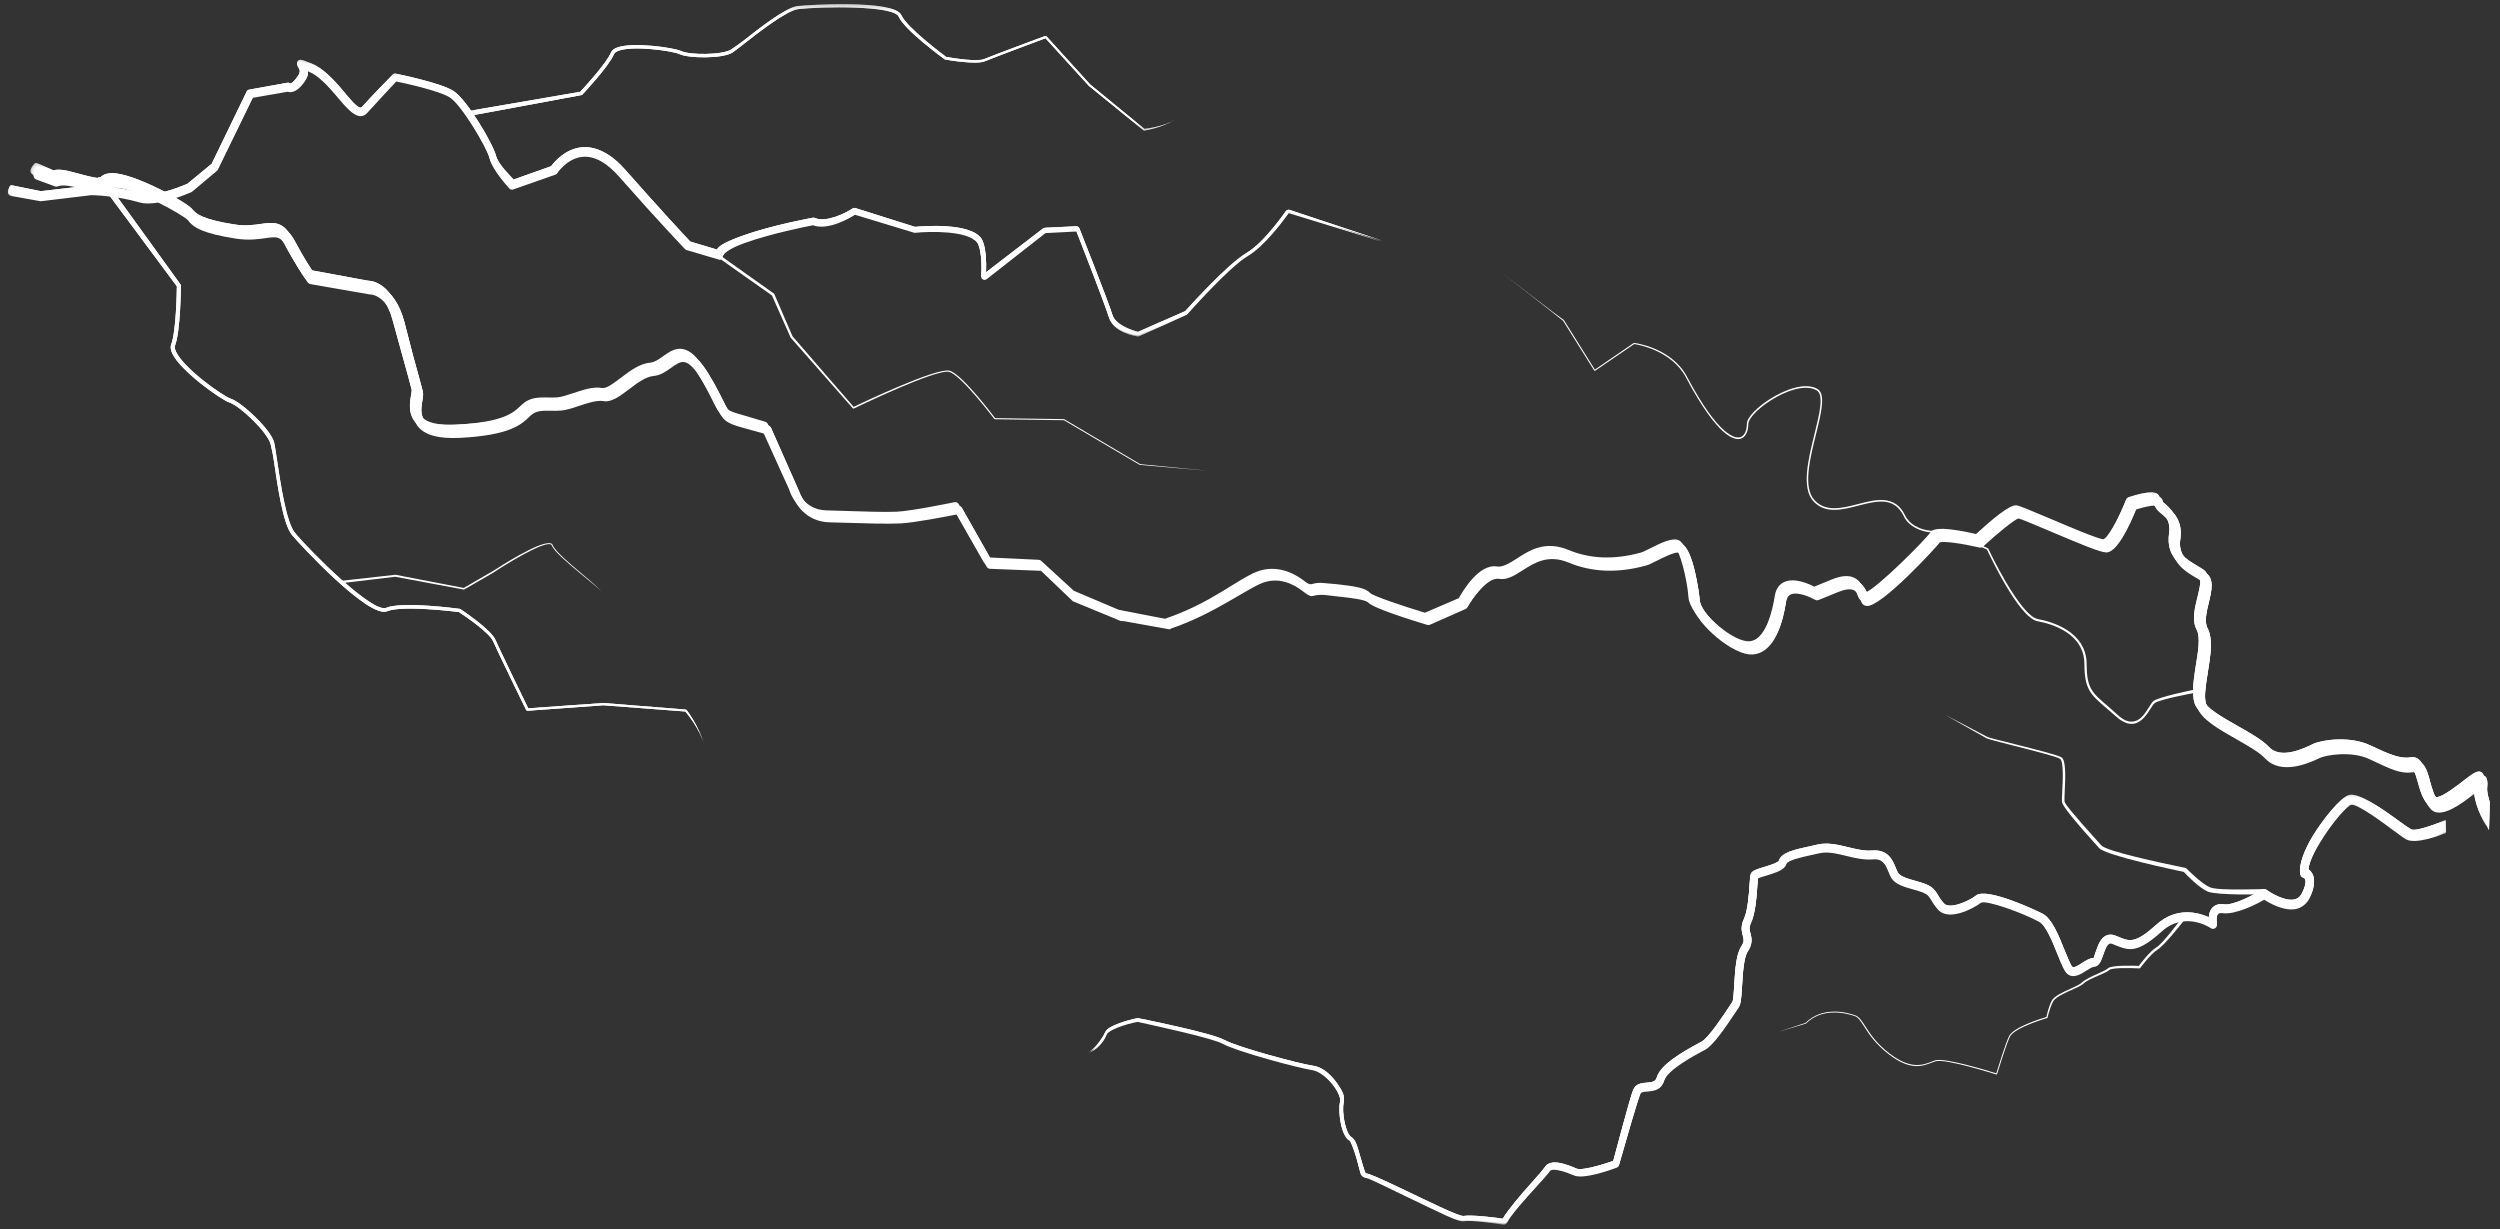 <svg xmlns="http://www.w3.org/2000/svg" xmlns:xlink="http://www.w3.org/1999/xlink" width="238" height="117" version="1.1" viewBox="0 0 238 117"><rect x="0" y="0" width="238" height="117" fill="#333333" stroke="none"/><defs><polygon id="path-1" points="0 .629 46.882 .629 46.882 26.085 0 26.085"/><polygon id="path-3" points=".253 .679 45.066 .679 45.066 32.391 .253 32.391"/><polygon id="path-5" points="0 0 233.816 0 233.816 63.073 0 63.073"/><polygon id="path-7" points=".293 .205 129.651 .205 129.651 41.028 .293 41.028"/><polygon id="path-9" points="0 .414 130.926 .414 130.926 26.652 0 26.652"/><polygon id="path-11" points=".293 .205 129.651 .205 129.651 41.028 .293 41.028"/><polygon id="path-13" points="0 .413 130.926 .413 130.926 26.652 0 26.652"/><polygon id="path-15" points=".629 .523 68.009 .523 68.009 12.552 .629 12.552"/><polygon id="path-17" points=".293 .205 129.651 .205 129.651 41.028 .293 41.028"/><polygon id="path-19" points="0 .413 130.926 .413 130.926 26.652 0 26.652"/><polygon id="path-21" points=".629 .523 68.009 .523 68.009 12.552 .629 12.552"/></defs><g id="RDB-Web-Design" fill="none" fill-rule="evenodd" stroke="none" stroke-width="1"><g id="React-day-Berlin-2018-web" transform="translate(-626, -110)"><g id="1-Screen" transform="translate(-12, -4)"><g id="Visual" transform="translate(12, 0)"><g id="Group-43" transform="translate(589, 109)"><g id="flash" transform="translate(37.75, 4.319)"><g id="1" transform="translate(2.157, 15.116)"><g id="Group-3" transform="translate(0, 0.452)"><mask id="mask-2" fill="#fff"><use xlink:href="#path-1"/></mask><path id="Fill-1" fill="#FFF" d="M46.882,24.076 C46.245,24.683 45.015,25.309 40.569,25.537 C38.867,25.623 37.6,25.454 37.092,24.875 C36.613,24.328 36.782,23.496 36.883,22.901 C36.941,22.576 36.985,22.321 36.934,22.109 C36.831,21.672 36.625,20.433 36.175,18.812 C35.899,17.813 35.627,16.621 35.279,15.349 C34.291,11.745 32.141,11.839 32.141,11.839 L26.745,10.845 C26.5,10.488 25.761,9.399 24.867,7.71 C24.041,6.149 23.083,6.268 21.958,6.427 C21.297,6.523 20.508,6.652 19.411,6.481 C16.432,6.018 15.712,5.466 15.39,5.021 C14.956,4.425 9.865,1.573 7.737,1.595 C7.238,1.605 6.805,1.769 6.641,2.033 C6.441,2.126 5.652,1.923 5.076,1.78 C4.022,1.516 2.934,1.103 2.185,1.333 L0.637,0.652 C0.595,0.637 0.554,0.63 0.512,0.629 C0.347,0.624 0.084,1.067 0.024,1.231 C-0.051,1.438 0.055,1.667 0.258,1.743 L2.032,2.396 C2.128,2.432 2.232,2.427 2.323,2.388 C2.829,2.167 3.96,2.45 4.871,2.676 C6.083,2.977 6.956,3.195 7.313,2.658 C7.358,2.59 7.491,2.546 7.677,2.535 C9.461,2.426 14.278,5.129 14.697,5.625 C15.205,6.325 16.172,6.889 19.248,7.366 C20.459,7.552 21.347,7.426 22.056,7.324 C23.122,7.172 23.522,7.115 24.088,8.185 C25.22,10.322 26.06,11.49 26.097,11.539 C26.156,11.622 26.246,11.678 26.346,11.696 L32.004,12.682 C32.062,12.675 33.664,12.654 34.467,15.584 C34.815,16.857 35.139,18.027 35.417,19.025 C35.863,20.635 36.186,21.8 36.288,22.229 C36.298,22.297 36.258,22.53 36.229,22.701 C36.113,23.369 35.919,24.49 36.651,25.324 C37.332,26.104 38.59,26.146 40.574,26.046 C45.31,25.802 46.161,24.763 46.882,24.076" mask="url(#mask-2)"/></g><g id="Group-6" transform="translate(188.75, 31.762)"><mask id="mask-4" fill="#fff"><use xlink:href="#path-3"/></mask><path id="Fill-4" fill="#FFF" d="M0.253,2.305 C0.499,2.345 2.029,3.269 3.331,3.821 C6.173,5.028 7.979,5.918 8.554,5.933 L8.555,5.934 C9.571,5.959 10.661,3.33 11.319,1.712 C12.039,1.487 12.866,1.46 13.179,1.467 L13.183,1.467 C13.246,1.775 13.517,2.006 13.801,2.248 C14.344,2.711 15.021,3.289 14.837,4.578 C14.517,6.809 16.022,7.702 17.124,8.353 C17.293,8.454 17.459,8.552 17.614,8.653 C17.967,8.881 17.772,9.683 17.568,10.535 C17.319,11.564 16.968,12.816 17.456,13.732 C17.851,14.477 17.59,15.894 17.371,17.25 C17.157,18.571 16.993,19.93 17.268,20.752 C17.624,21.812 19.244,22.745 20.957,23.715 C22.059,24.34 23.151,24.967 23.689,25.542 C25.187,27.15 27.811,26.013 28.766,25.557 L28.88,25.503 C29.541,25.191 31.925,24.831 33.559,25.584 L33.873,25.729 C35.515,26.488 36.541,27.061 37.765,26.85 C38.035,26.797 38.275,27.365 38.504,28.213 C38.712,28.981 38.961,29.883 39.502,30.413 C40.281,31.177 41.784,30.272 42.976,29.385 C43.318,29.131 43.578,28.895 43.865,28.742 C43.782,30.244 44.724,31.855 45.001,32.391 L45.066,29.768 C44.903,29.215 44.778,28.836 44.832,28.27 C44.891,27.638 44.731,27.406 44.571,27.315 C44.103,27.047 43.46,27.696 42.474,28.432 C41.822,28.916 40.467,29.931 40.161,29.631 C39.776,29.252 39.57,28.493 39.389,27.824 C39.123,26.84 38.836,25.732 37.812,25.901 C36.825,26.071 35.73,25.566 34.213,24.865 L33.896,24.72 C32.058,23.873 29.439,24.21 28.551,24.628 L28.435,24.684 C27.62,25.073 25.462,26.106 24.35,24.917 C23.731,24.253 22.592,23.607 21.386,22.925 C19.948,22.11 18.318,21.186 18.058,20.415 C17.846,19.781 18.039,18.576 18.228,17.41 C18.478,15.856 18.738,14.251 18.214,13.267 C17.872,12.622 18.116,11.612 18.329,10.722 C18.59,9.637 18.861,8.516 18.037,7.982 C17.874,7.876 17.7,7.772 17.519,7.666 C16.413,7.011 15.37,6.393 15.613,4.692 C15.862,2.965 14.888,2.135 14.304,1.639 C14.167,1.521 13.98,1.361 13.955,1.341 C13.975,1.146 13.901,0.964 13.754,0.843 C13.628,0.74 13.435,0.686 13.17,0.679 C12.68,0.667 11.954,0.821 10.996,1.138 C10.885,1.175 10.797,1.259 10.754,1.367 C9.978,3.313 8.951,5.259 8.572,5.323 C8.1,5.31 5.353,4.189 3.533,3.416 C1.453,2.534 0.537,2.335 0.253,2.305" mask="url(#mask-4)"/></g></g><g id="2" transform="translate(2.157, 16.195)"><mask id="mask-6" fill="#fff"><use xlink:href="#path-5"/></mask><path id="Fill-1" fill="#FFF" d="M0.259,1.115 L2.032,1.768 C2.127,1.803 2.232,1.799 2.322,1.76 C2.829,1.539 3.961,1.822 4.871,2.047 C6.082,2.35 6.957,2.567 7.314,2.03 C7.358,1.962 7.491,1.918 7.677,1.907 C9.46,1.798 14.277,4.5 14.698,4.997 C15.205,5.697 16.172,6.26 19.247,6.738 C20.459,6.923 21.347,6.798 22.057,6.695 C23.121,6.543 23.521,6.487 24.089,7.557 C25.22,9.694 26.06,10.862 26.096,10.911 C26.156,10.994 26.246,11.05 26.346,11.068 L32.004,12.054 C32.062,12.046 33.664,12.026 34.468,14.956 C34.815,16.229 35.14,17.399 35.417,18.397 C35.864,20.007 36.186,21.172 36.287,21.601 C36.298,21.669 36.258,21.902 36.229,22.072 C36.113,22.741 35.92,23.861 36.65,24.696 C37.332,25.476 38.623,25.806 40.609,25.704 C45.344,25.462 46.432,24.424 47.153,23.738 C47.282,23.613 47.397,23.5 47.528,23.413 C48.004,23.101 48.567,23.112 49.22,23.125 C49.542,23.132 49.88,23.136 50.229,23.108 C50.71,23.068 51.286,22.876 51.897,22.672 C52.713,22.4 53.636,22.094 54.254,22.207 C54.988,22.35 55.814,21.74 56.664,21.093 C57.413,20.523 58.263,19.877 59.032,19.81 C59.686,19.754 60.214,19.375 60.683,19.041 C61.153,18.704 61.563,18.413 61.974,18.498 C62.43,18.591 62.964,19.136 63.561,20.116 C64.273,21.281 64.665,22.079 64.952,22.661 C65.611,24 65.787,24.266 67.477,24.733 L69.608,25.32 L72.216,31.074 C72.466,31.97 73.525,33.683 75.742,33.746 L77.097,33.785 C79.233,33.851 81.249,33.91 82.498,33.854 C83.803,33.795 86.934,33.187 87.893,32.996 L90.731,37.974 C90.793,38.085 90.907,38.16 91.034,38.172 L95.899,38.363 L98.941,41.264 L103.459,43.126 C103.459,43.126 103.694,43.166 103.789,43.154 L108.161,43.939 C108.206,43.907 108.248,43.871 108.305,43.85 C112.305,42.499 115.51,40.064 117.003,39.507 C118.565,38.926 119.937,39.631 120.755,40.25 L120.966,40.413 C121.929,41.149 121.533,40.484 123.173,40.692 C123.501,40.733 123.843,40.77 124.182,40.808 C125.284,40.929 126.79,41.095 127.055,41.388 C127.525,41.918 131.137,43.049 132.666,43.511 C132.755,43.538 132.851,43.532 132.936,43.493 L136.314,42.003 C136.392,41.968 136.455,41.909 136.499,41.834 C136.926,41.072 138.4,38.93 139.505,39.129 C140.273,39.258 140.977,38.811 141.726,38.331 C142.875,37.6 144.175,36.767 146.127,37.58 C148.329,38.497 150.778,38.598 153.405,37.884 L153.542,37.848 C153.741,37.799 154.021,37.661 154.498,37.42 C155.027,37.152 156.265,36.528 156.577,36.638 C156.988,36.881 157.714,39.601 157.832,41.334 C157.946,43.032 161.325,46.106 163.309,46.318 C165.054,46.494 166.317,44.692 166.824,41.359 C166.881,40.979 167.023,40.738 167.261,40.622 C167.913,40.305 169.191,40.889 169.587,41.119 C169.693,41.181 169.819,41.188 169.929,41.143 L171.779,40.387 C172.441,40.117 172.94,40.055 173.26,40.199 C173.598,40.353 173.8,40.76 174.001,41.323 C174.077,41.539 174.25,41.68 174.476,41.709 C175.855,41.914 181.327,35.898 181.461,35.667 C181.793,35.502 183.679,35.781 185.236,36.145 C185.357,36.176 185.492,36.141 185.588,36.052 C186.927,34.816 188.612,33.445 188.959,33.383 C189.205,33.423 190.68,34.049 191.98,34.602 C194.823,35.808 196.729,36.601 197.304,36.616 L197.305,36.617 C198.321,36.642 199.503,34.139 200.161,32.522 C200.882,32.295 201.616,32.143 201.929,32.15 L201.932,32.15 C201.996,32.458 202.267,32.689 202.55,32.931 C203.095,33.394 203.771,33.972 203.588,35.261 C203.266,37.491 204.772,38.384 205.873,39.035 C206.043,39.137 206.209,39.235 206.364,39.335 C206.717,39.563 206.522,40.367 206.318,41.217 C206.069,42.246 205.718,43.499 206.206,44.415 C206.601,45.159 206.339,46.577 206.12,47.933 C205.907,49.254 205.743,50.613 206.019,51.434 C206.375,52.495 207.995,53.428 209.707,54.398 C210.809,55.022 211.902,55.65 212.439,56.225 C213.937,57.833 216.561,56.697 217.516,56.24 L217.63,56.186 C218.291,55.874 220.675,55.514 222.309,56.267 L222.623,56.412 C224.265,57.171 225.291,57.744 226.515,57.533 C226.785,57.48 227.025,58.048 227.254,58.896 C227.462,59.664 227.711,60.565 228.252,61.096 C229.03,61.86 230.534,60.955 231.726,60.068 C232.068,59.814 232.328,59.577 232.614,59.425 C232.532,60.927 233.475,62.538 233.751,63.074 L233.816,60.451 C233.654,59.898 233.528,59.519 233.582,58.952 C233.641,58.321 233.481,58.089 233.321,57.998 C232.853,57.73 232.21,58.379 231.224,59.114 C230.572,59.599 229.217,60.614 228.911,60.314 C228.526,59.935 228.32,59.176 228.138,58.506 C227.873,57.523 227.587,56.415 226.561,56.584 C225.575,56.754 224.48,56.249 222.962,55.548 L222.646,55.402 C220.807,54.556 218.189,54.893 217.301,55.311 L217.184,55.367 C216.37,55.755 214.212,56.789 213.1,55.6 C212.481,54.936 211.342,54.29 210.136,53.608 C208.698,52.793 207.067,51.869 206.807,51.098 C206.596,50.464 206.789,49.259 206.978,48.093 C207.229,46.539 207.488,44.934 206.964,43.95 C206.622,43.304 206.866,42.295 207.079,41.405 C207.34,40.32 207.611,39.198 206.787,38.665 C206.624,38.559 206.449,38.454 206.269,38.349 C205.164,37.693 204.12,37.076 204.362,35.375 C204.611,33.648 203.638,32.817 203.054,32.322 C202.918,32.204 202.729,32.043 202.705,32.024 C202.725,31.828 202.651,31.647 202.504,31.526 C202.379,31.422 202.185,31.368 201.919,31.362 C201.431,31.35 200.704,31.503 199.746,31.821 C199.636,31.858 199.548,31.942 199.503,32.05 C198.728,33.995 197.705,35.757 197.326,35.821 C196.854,35.808 194.104,34.641 192.284,33.868 C190.204,32.986 189.331,32.623 189.047,32.593 C188.381,32.528 186.648,34.009 185.211,35.324 C181.352,34.442 180.991,34.984 180.871,35.163 C180.396,35.868 175.783,40.502 174.68,40.892 C174.471,40.331 174.18,39.746 173.581,39.474 C173.05,39.233 172.363,39.29 171.486,39.649 L169.807,40.335 C169.302,40.071 167.897,39.428 166.921,39.906 C166.591,40.066 166.171,40.429 166.048,41.239 C165.886,42.294 165.224,45.737 163.392,45.526 C161.663,45.343 158.697,42.511 158.614,41.279 C158.573,40.673 158.002,36.319 156.856,35.895 C156.271,35.681 155.324,36.115 154.149,36.708 C153.837,36.865 153.481,37.044 153.356,37.075 L153.202,37.117 C150.745,37.783 148.465,37.692 146.426,36.845 C144.104,35.876 142.587,36.962 141.409,37.715 C140.764,38.127 140.1,38.5 139.635,38.419 C137.881,38.114 136.35,40.774 135.964,41.434 L132.744,42.817 C130.437,42.117 127.831,41.224 127.534,40.946 C127.095,40.454 126.103,40.293 124.303,40.095 C123.965,40.058 123.619,40.049 123.294,40.007 C121.865,39.827 122.079,40.401 121.372,39.883 L121.157,39.718 C120.218,39.005 118.537,38.192 116.693,38.931 C114.875,39.658 112.294,41.948 107.992,43.391 L103.597,42.538 L99.315,40.725 L96.222,37.885 C96.158,37.825 96.075,37.787 95.987,37.779 L91.241,37.556 L88.372,32.486 C88.286,32.337 88.117,32.258 87.953,32.295 C87.912,32.303 83.913,33.134 82.456,33.201 C81.233,33.255 79.231,33.177 77.115,33.114 L75.755,33.074 C73.574,33.013 72.92,31.047 72.875,30.907 L70.196,24.855 C70.146,24.748 70.054,24.667 69.94,24.636 L67.686,23.964 C66.283,23.576 66.248,23.505 65.657,22.306 C65.364,21.71 64.962,20.892 64.232,19.697 C63.495,18.489 62.828,17.861 62.13,17.717 C61.394,17.566 60.77,18.003 60.229,18.39 C59.805,18.693 59.406,18.979 58.967,19.017 C57.971,19.102 57.026,19.822 56.19,20.457 C55.514,20.971 54.821,21.501 54.399,21.423 C53.587,21.269 52.6,21.598 51.648,21.916 C51.084,22.103 50.552,22.281 50.164,22.313 C49.842,22.34 49.532,22.334 49.235,22.327 C48.517,22.314 47.776,22.3 47.1,22.746 C46.93,22.857 46.779,22.998 46.612,23.159 C45.975,23.764 45.014,24.681 40.569,24.909 C38.867,24.995 37.747,24.747 37.24,24.168 C36.761,23.621 36.902,22.804 37.005,22.208 C37.061,21.885 37.105,21.629 37.055,21.417 C36.951,20.98 36.625,19.806 36.175,18.183 C35.899,17.185 35.627,15.993 35.279,14.722 C34.291,11.117 32.141,11.211 32.141,11.211 L26.745,10.216 C26.499,9.86 25.762,8.771 24.866,7.082 C24.041,5.522 23.083,5.64 21.958,5.798 C21.297,5.894 20.507,6.024 19.411,5.852 C16.431,5.39 15.712,4.837 15.389,4.392 C14.957,3.797 9.865,0.945 7.738,0.967 C7.238,0.976 6.805,1.14 6.642,1.405 C6.44,1.498 5.653,1.295 5.077,1.151 C4.021,0.889 2.934,0.474 2.184,0.704 L0.637,0.024 C0.595,0.009 0.553,0.001 0.511,0 C0.347,-0.004 0.084,0.439 0.024,0.603 C-0.051,0.81 0.055,1.039 0.259,1.115" mask="url(#mask-6)"/></g><g id="3" transform="translate(0, 5.398)"><g id="Group-3" transform="translate(102.464, 70.846)"><mask id="mask-8" fill="#fff"><use xlink:href="#path-7"/></mask><path id="Fill-1" fill="#FFF" d="M120.598,0.205 C121.467,0.176 123.216,1.261 125.181,2.716 C125.708,3.107 126.108,3.375 126.313,3.49 C126.717,3.717 128.408,3.106 129.613,2.615 L129.651,3.733 C129.179,3.925 126.773,4.858 125.854,4.345 C125.608,4.208 125.157,3.873 124.585,3.452 C123.566,2.698 121.193,0.937 120.617,1.055 C120.254,1.135 118.851,2.676 117.657,4.639 C116.795,6.057 116.559,6.88 116.552,7.31 C116.693,7.392 116.843,7.547 116.956,7.784 C117.195,8.285 117.105,9.082 116.643,9.97 C116.383,10.471 115.93,10.841 115.413,10.962 C114.27,11.227 112.865,10.434 112.336,10.091 C111.652,10.502 109.617,11.537 108.385,11.372 C108.079,11.329 107.986,11.43 107.954,11.462 C107.759,11.67 107.787,12.207 107.831,12.42 C107.859,12.569 107.797,12.72 107.67,12.803 C107.545,12.886 107.379,12.886 107.255,12.801 C107.157,12.732 104.768,11.145 102.582,13.116 C100.32,15.157 99.503,14.963 98.254,14.451 C98.138,14.402 98.016,14.353 97.886,14.304 C97.728,14.242 97.647,14.265 97.599,14.287 C97.351,14.402 97.162,14.948 97.024,15.345 C96.822,15.921 96.632,16.466 96.128,16.483 L96.127,16.483 L96.126,16.483 C95.967,16.488 95.656,16.686 95.406,16.845 C94.888,17.173 94.247,17.582 93.684,17.221 C93.351,17.008 93.099,16.405 92.642,15.269 C92.182,14.122 91.552,12.551 90.92,12.203 C89.375,11.352 85.892,10.091 85.364,10.385 C84.637,10.948 82.313,12.162 81.3,11.049 C80.977,10.691 80.795,10.391 80.651,10.15 C80.431,9.786 80.321,9.602 79.858,9.411 C79.584,9.298 79.257,9.208 78.924,9.115 C78.059,8.873 77.163,8.623 76.809,7.964 C76.725,7.809 76.651,7.632 76.577,7.448 C76.248,6.649 75.99,6.161 75.016,6.253 C74.225,6.321 73.377,6.121 72.566,5.923 C71.642,5.7 70.769,5.488 70.002,5.667 C69.752,5.725 69.501,5.78 69.254,5.833 C68.286,6.044 66.961,6.333 66.853,6.691 C66.679,7.27 65.792,7.538 64.935,7.796 C64.659,7.879 64.291,7.99 64.144,8.068 C64.127,8.209 64.106,8.499 64.088,8.759 C64.017,9.825 63.907,11.437 63.478,12.342 C63.265,12.788 63.335,13.049 63.424,13.381 C63.535,13.791 63.673,14.302 63.182,15.035 C62.79,15.62 62.698,17.182 62.632,18.323 C62.565,19.453 62.521,20.057 62.321,20.343 C62.262,20.427 62.164,20.574 62.04,20.763 C60.955,22.404 59.852,23.977 59.137,24.361 L58.961,24.456 C58.111,24.909 55.53,26.287 55.222,27.315 C54.943,28.249 54.146,28.311 53.619,28.353 C53.176,28.387 53.02,28.422 52.96,28.567 C52.686,29.211 51.51,33.288 50.925,35.353 C50.895,35.466 50.81,35.559 50.699,35.6 C50.184,35.793 47.561,36.737 46.638,36.344 C44.647,35.497 44.367,35.887 44.356,35.903 C44.205,36.141 43.79,36.601 43.068,37.396 C42.033,38.539 40.614,40.103 40.275,40.816 C40.204,40.966 40.039,41.048 39.881,41.024 C39.064,40.892 36.8,40.581 36.121,40.696 C35.587,40.784 33.976,39.93 30.495,38.27 C29.075,37.592 27.248,36.669 26.854,36.582 C26.769,36.6 26.672,36.528 26.586,36.492 C26.278,36.36 26.312,36.134 25.967,34.885 C25.797,34.27 25.438,33.199 25.258,33.032 C24.485,32.655 24.144,30.445 24.37,29.341 C24.435,29.021 24.18,28.44 23.824,27.931 C23.273,27.142 22.404,26.422 21.747,26.323 C20.41,26.122 14.541,24.553 13.182,23.806 C12.2,23.265 7.05,22.16 5.097,21.72 C3.822,21.951 2.328,22.518 2.166,22.899 C1.766,23.839 1.112,24.413 0.434,24.685 C0.249,24.76 0.243,24.763 0.434,24.685 C0.931,24.485 1.686,23.504 2.028,22.755 C2.292,22.181 4.322,21.607 5.044,21.482 C5.093,21.473 5.142,21.475 5.189,21.485 C5.472,21.549 12.099,22.856 13.39,23.567 C14.596,24.23 20.367,25.79 21.801,26.006 C22.847,26.163 23.625,27.025 24.134,27.755 C24.618,28.448 24.812,28.899 24.705,29.429 C24.489,30.491 24.906,32.462 25.432,32.794 C25.799,33.025 25.936,33.38 26.33,34.806 C26.453,35.253 26.681,35.993 26.792,36.236 C27.177,36.29 28.037,36.662 30.632,37.9 C32.545,38.813 35.603,40.323 36.09,40.307 C36.873,40.173 39.063,40.442 39.848,40.561 C40.36,39.709 41.519,38.324 42.54,37.199 C43.098,36.582 43.724,35.856 43.848,35.659 C44.392,34.811 45.795,35.333 46.907,35.805 C47.319,35.981 49.044,35.535 50.366,35.057 C50.657,34.027 51.946,29.05 52.275,28.275 C52.524,27.692 53.099,27.647 53.561,27.611 C54.141,27.566 54.389,27.508 54.511,27.103 C54.861,25.934 56.78,24.778 58.61,23.8 L58.784,23.707 C59.433,23.357 60.877,21.174 61.421,20.352 C61.551,20.155 61.652,20.002 61.712,19.914 C61.804,19.751 61.853,18.9 61.889,18.279 C61.97,16.918 62.059,15.374 62.563,14.621 C62.867,14.169 62.804,13.932 62.707,13.573 C62.604,13.191 62.477,12.716 62.807,12.023 C63.177,11.246 63.283,9.657 63.348,8.708 C63.384,8.17 63.402,7.926 63.444,7.784 C63.547,7.438 63.989,7.304 64.72,7.084 C65.118,6.964 66.051,6.683 66.141,6.474 C66.375,5.699 67.575,5.438 69.096,5.107 C69.341,5.053 69.588,4.999 69.835,4.942 C70.773,4.725 71.773,4.967 72.741,5.201 C73.526,5.392 74.267,5.569 74.949,5.512 C76.557,5.375 76.971,6.451 77.263,7.165 C77.329,7.324 77.39,7.477 77.464,7.611 C77.667,7.992 78.441,8.208 79.122,8.398 C79.472,8.495 79.834,8.597 80.141,8.723 C80.831,9.008 81.041,9.36 81.287,9.767 C81.422,9.991 81.573,10.245 81.85,10.549 C82.379,11.129 84.158,10.378 84.913,9.793 C85.942,8.994 90.764,11.268 91.278,11.551 C92.142,12.027 92.774,13.602 93.332,14.992 C93.582,15.615 93.924,16.468 94.09,16.598 C94.251,16.703 94.688,16.42 95.006,16.217 C95.383,15.978 95.739,15.751 96.1,15.739 L96.102,15.739 C96.115,15.691 96.238,15.336 96.32,15.1 C96.524,14.519 96.755,13.861 97.286,13.613 C97.548,13.49 97.838,13.49 98.151,13.609 C98.285,13.659 98.414,13.712 98.536,13.763 C99.524,14.167 100.064,14.388 102.084,12.564 C103.993,10.844 106.06,11.41 107.062,11.86 C107.087,11.552 107.175,11.205 107.412,10.953 C107.59,10.764 107.923,10.554 108.488,10.635 C109.451,10.769 111.443,9.671 112.13,9.237 C112.259,9.156 112.423,9.161 112.547,9.25 C112.993,9.576 114.346,10.376 115.232,10.167 C115.532,10.096 115.753,9.915 115.91,9.611 C116.376,8.716 116.298,8.32 116.242,8.192 C116.182,8.056 116.072,8.021 116.059,8.018 C115.933,7.984 115.819,7.88 115.786,7.752 C115.561,6.907 116.253,5.294 116.946,4.157 C117.868,2.643 119.617,0.406 120.449,0.224 C120.496,0.213 120.546,0.207 120.598,0.205" mask="url(#mask-8)"/></g><g id="Group-6" transform="translate(0, 0.666)"><mask id="mask-10" fill="#fff"><use xlink:href="#path-9"/></mask><path id="Fill-4" fill="#FFF" d="M68.066,18.83 L68.065,18.83 L68.066,18.83 Z M27.832,0.413 C27.997,0.41 28.273,0.52 28.909,0.769 C29.919,1.169 30.972,2.248 31.84,3.279 C32.475,4.034 33.203,4.967 33.583,4.972 C33.609,4.97 33.646,4.972 33.709,4.902 C34.695,3.799 36.612,1.856 36.63,1.836 C36.707,1.755 36.82,1.718 36.933,1.742 C37.105,1.775 41.147,2.588 42.405,3.374 C43.69,4.18 46.175,8.391 46.469,9.545 C46.675,10.361 47.765,11.386 48.144,11.815 L51.719,10.547 C51.977,10.184 53.078,8.862 54.685,8.743 C56.018,8.641 57.439,9.367 58.76,10.866 C62.222,14.797 64.571,17.308 64.961,17.717 L67.501,18.481 C67.658,18.173 68.195,17.794 69.903,17.177 C72.752,16.149 76.591,15.459 76.63,15.453 C76.692,15.441 76.761,15.448 76.82,15.474 C77.886,15.941 79.773,15.01 80.408,14.576 C80.49,14.52 80.593,14.504 80.687,14.533 L86.361,16.322 C87.134,16.241 91.592,15.902 92.668,17.419 C93.118,18.054 93.164,19.741 93.12,20.644 L98.551,16.472 C98.603,16.434 98.662,16.413 98.727,16.408 L101.691,16.265 C101.691,16.265 101.698,16.264 101.701,16.264 C101.836,16.26 101.958,16.338 102.007,16.46 C102.118,16.742 104.755,23.397 105.161,24.72 C105.435,25.618 106.918,26.149 107.588,26.31 L112.081,24.346 C112.553,23.82 116.148,19.849 117.904,18.817 C119.638,17.798 121.635,14.859 121.656,14.83 C121.734,14.714 121.882,14.664 122.017,14.704 L130.926,17.663 L121.937,14.908 C121.448,15.603 119.619,18.072 118.009,19.017 C116.253,20.048 112.339,24.479 112.3,24.523 C112.269,24.557 112.231,24.584 112.19,24.602 L107.708,26.625 C107.644,26.652 107.575,26.659 107.506,26.645 C107.404,26.623 105.264,26.31 104.809,24.828 C104.45,23.656 102.179,17.819 101.719,16.655 L98.781,16.809 L93.174,21.199 C93.075,21.273 92.938,21.283 92.825,21.225 C92.716,21.167 92.65,21.05 92.663,20.929 C92.764,19.922 92.65,18.22 92.266,17.712 C91.392,16.556 87.735,16.634 86.39,16.78 C86.347,16.784 86.303,16.781 86.26,16.768 L80.647,15.062 C80.106,15.406 78.069,16.589 76.644,16.065 C76.046,16.177 72.668,16.843 70.115,17.764 C68.499,18.347 68.191,18.789 68.125,18.894 C68.066,19.002 67.913,19.398 67.769,19.356 L64.608,18.419 C64.554,18.404 64.507,18.374 64.468,18.334 C64.444,18.31 61.988,15.751 58.197,11.444 C57.017,10.104 55.857,9.461 54.755,9.546 C53.249,9.655 52.306,11.097 52.295,11.112 C52.259,11.171 52.2,11.216 52.134,11.24 L48.1,12.656 C47.977,12.7 47.841,12.667 47.752,12.573 C47.686,12.503 46.139,10.836 45.849,9.689 C45.586,8.653 43.187,4.591 42.056,3.884 C41.037,3.248 37.78,2.541 36.979,2.375 C36.539,2.842 35.023,4.456 34.189,5.39 C33.976,5.629 33.731,5.682 33.569,5.674 C32.888,5.667 32.178,4.821 31.276,3.751 C30.455,2.776 29.537,1.793 28.678,1.454 C28.598,1.422 28.592,1.42 28.522,1.392 C28.616,1.702 28.546,1.955 28.251,2.386 C27.852,2.969 27.443,3.303 27.036,3.375 C26.868,3.408 26.723,3.383 26.627,3.352 L23.324,3.927 L19.985,10.778 C19.967,10.817 19.94,10.85 19.907,10.878 L17.547,12.86 C17.525,12.88 17.499,12.895 17.472,12.908 C17.339,12.967 14.171,14.376 12.517,13.886 C10.288,13.225 7.977,13.196 7.953,13.195 L3.163,13.771 C3.127,13.775 3.096,13.774 3.065,13.768 L0.26,13.262 C0.087,13.231 -0.027,13.072 0.005,12.907 C0.039,12.742 0.168,12.327 0.337,12.357 L3.138,12.925 L7.902,12.368 C8.044,12.367 10.382,12.456 12.698,13.142 C13.864,13.487 16.214,12.605 17.099,12.214 L19.4,10.319 L22.739,3.428 C22.782,3.339 22.87,3.275 22.97,3.258 L26.626,2.6 C26.709,2.585 26.798,2.605 26.869,2.652 C26.923,2.666 27.129,2.661 27.607,1.963 C27.875,1.572 27.83,1.343 27.646,1.052 C27.568,0.928 27.438,0.723 27.607,0.535 C27.677,0.458 27.734,0.416 27.832,0.413 Z" mask="url(#mask-10)"/></g><path id="Fill-7" fill="#FFF" d="M2.711,12.376 L4.484,13.029 C4.579,13.065 4.684,13.06 4.775,13.022 C5.282,12.8 6.413,13.083 7.323,13.309 C8.535,13.611 9.409,13.828 9.766,13.291 C9.81,13.223 9.943,13.179 10.13,13.168 C11.913,13.059 16.73,15.762 17.15,16.258 C17.657,16.958 18.625,17.522 21.7,17.999 C22.912,18.185 23.8,18.059 24.509,17.957 C25.574,17.805 25.974,17.748 26.541,18.818 C27.673,20.955 28.513,22.123 28.548,22.172 C28.609,22.255 28.698,22.311 28.799,22.33 L34.457,23.315 C34.514,23.308 36.117,23.287 36.92,26.218 C37.268,27.49 37.592,28.661 37.87,29.658 C38.316,31.268 38.639,32.433 38.74,32.862 C38.751,32.93 38.711,33.163 38.682,33.334 C38.565,34.002 38.372,35.123 39.102,35.957 C39.784,36.737 41.075,37.067 43.062,36.966 C47.797,36.723 48.885,35.685 49.605,35 C49.735,34.874 49.849,34.761 49.981,34.675 C50.456,34.363 51.019,34.373 51.672,34.386 C51.994,34.393 52.332,34.397 52.682,34.369 C53.163,34.329 53.739,34.137 54.349,33.933 C55.165,33.661 56.089,33.355 56.707,33.469 C57.44,33.611 58.266,33.001 59.116,32.354 C59.866,31.784 60.716,31.139 61.485,31.072 C62.138,31.016 62.667,30.637 63.135,30.302 C63.605,29.965 64.015,29.675 64.426,29.759 C64.882,29.853 65.416,30.397 66.014,31.377 C66.726,32.542 67.117,33.34 67.403,33.922 C68.063,35.261 68.24,35.528 69.929,35.994 L72.06,36.581 L74.668,42.335 C74.918,43.231 75.978,44.945 78.194,45.007 L79.55,45.046 C81.685,45.112 83.701,45.171 84.95,45.115 C86.255,45.056 89.386,44.448 90.345,44.257 L93.183,49.235 C93.246,49.347 93.36,49.421 93.486,49.433 L98.351,49.624 L101.393,52.525 L105.911,54.388 C105.911,54.388 106.146,54.428 106.241,54.416 L110.614,55.201 C110.658,55.168 110.7,55.133 110.757,55.111 C114.758,53.76 117.962,51.326 119.456,50.769 C121.018,50.188 122.39,50.893 123.207,51.511 L123.419,51.674 C124.382,52.411 123.986,51.746 125.625,51.953 C125.953,51.994 126.295,52.032 126.635,52.07 C127.736,52.19 129.243,52.357 129.507,52.649 C129.977,53.179 133.589,54.31 135.119,54.772 C135.207,54.799 135.303,54.794 135.389,54.755 L138.767,53.265 C138.844,53.229 138.908,53.171 138.951,53.095 C139.378,52.333 140.853,50.191 141.957,50.391 C142.725,50.519 143.429,50.072 144.179,49.593 C145.328,48.862 146.627,48.028 148.579,48.841 C150.782,49.758 153.23,49.859 155.858,49.146 L155.995,49.109 C156.193,49.06 156.474,48.922 156.95,48.681 C157.48,48.414 158.717,47.79 159.03,47.9 C159.441,48.143 160.167,50.862 160.284,52.595 C160.398,54.294 163.778,57.368 165.761,57.579 C167.506,57.755 168.769,55.953 169.276,52.62 C169.333,52.24 169.476,51.999 169.713,51.884 C170.366,51.566 171.644,52.151 172.039,52.38 C172.145,52.442 172.271,52.45 172.381,52.404 L174.231,51.648 C174.893,51.379 175.393,51.316 175.712,51.461 C176.051,51.614 176.252,52.021 176.453,52.585 C176.53,52.8 176.702,52.941 176.929,52.97 C178.307,53.175 183.78,47.159 183.913,46.928 C184.246,46.763 186.131,47.043 187.688,47.406 C187.809,47.438 187.944,47.402 188.04,47.314 C189.38,46.077 191.064,44.706 191.412,44.645 C191.658,44.684 193.132,45.311 194.433,45.864 C197.276,47.07 199.182,47.862 199.757,47.877 L199.758,47.878 C200.774,47.903 201.956,45.4 202.614,43.783 C203.334,43.556 204.069,43.404 204.382,43.412 L204.385,43.412 C204.448,43.719 204.719,43.95 205.003,44.192 C205.547,44.655 206.224,45.233 206.04,46.522 C205.719,48.753 207.225,49.646 208.326,50.297 C208.495,50.398 208.661,50.496 208.817,50.597 C209.169,50.825 208.974,51.628 208.77,52.479 C208.521,53.508 208.171,54.76 208.658,55.677 C209.054,56.421 208.792,57.838 208.573,59.194 C208.359,60.515 208.195,61.874 208.471,62.696 C208.827,63.756 210.447,64.689 212.159,65.66 C213.261,66.284 214.354,66.911 214.891,67.486 C216.389,69.094 219.013,67.958 219.968,67.502 L220.082,67.448 C220.743,67.136 223.127,66.775 224.761,67.529 L225.075,67.673 C226.718,68.432 227.743,69.006 228.968,68.794 C229.237,68.741 229.478,69.309 229.706,70.158 C229.915,70.925 230.164,71.827 230.704,72.357 C231.483,73.121 232.986,72.217 234.178,71.329 C234.52,71.075 234.78,70.839 235.067,70.687 C234.985,72.188 235.928,73.799 236.204,74.335 L236.268,71.712 C236.107,71.16 235.98,70.781 236.034,70.214 C236.094,69.582 235.933,69.35 235.773,69.259 C235.305,68.991 234.662,69.64 233.677,70.376 C233.024,70.86 231.669,71.875 231.363,71.575 C230.978,71.196 230.772,70.437 230.591,69.768 C230.325,68.784 230.04,67.676 229.014,67.845 C228.027,68.015 226.932,67.51 225.415,66.809 L225.099,66.664 C223.26,65.817 220.641,66.154 219.753,66.572 L219.637,66.628 C218.823,67.017 216.664,68.05 215.552,66.861 C214.933,66.197 213.794,65.552 212.588,64.869 C211.151,64.054 209.52,63.13 209.26,62.359 C209.048,61.725 209.242,60.52 209.43,59.354 C209.682,57.801 209.94,56.195 209.416,55.211 C209.074,54.566 209.318,53.556 209.532,52.667 C209.793,51.582 210.063,50.46 209.239,49.926 C209.077,49.821 208.902,49.716 208.722,49.61 C207.616,48.955 206.572,48.337 206.815,46.637 C207.064,44.909 206.09,44.079 205.506,43.583 C205.371,43.466 205.182,43.305 205.157,43.285 C205.178,43.09 205.103,42.908 204.956,42.787 C204.831,42.684 204.637,42.63 204.372,42.623 C203.883,42.611 203.156,42.765 202.198,43.082 C202.088,43.119 202,43.203 201.956,43.311 C201.18,45.257 200.158,47.019 199.778,47.082 C199.307,47.07 196.556,45.902 194.737,45.129 C192.656,44.247 191.784,43.884 191.499,43.854 C190.834,43.789 189.1,45.271 187.664,46.586 C183.805,45.704 183.443,46.246 183.323,46.424 C182.849,47.129 178.236,51.763 177.132,52.154 C176.923,51.592 176.632,51.007 176.033,50.735 C175.503,50.494 174.816,50.552 173.939,50.91 L172.26,51.597 C171.755,51.332 170.349,50.69 169.373,51.167 C169.043,51.328 168.624,51.691 168.501,52.5 C168.339,53.555 167.677,56.998 165.844,56.788 C164.115,56.604 161.149,53.772 161.066,52.54 C161.025,51.935 160.455,47.58 159.308,47.156 C158.723,46.942 157.776,47.376 156.602,47.969 C156.289,48.127 155.933,48.306 155.808,48.336 L155.655,48.378 C153.198,49.044 150.918,48.954 148.878,48.106 C146.556,47.138 145.04,48.224 143.862,48.976 C143.217,49.389 142.552,49.761 142.088,49.68 C140.334,49.376 138.802,52.035 138.416,52.696 L135.197,54.079 C132.889,53.378 130.284,52.485 129.986,52.208 C129.547,51.715 128.556,51.555 126.756,51.356 C126.417,51.319 126.072,51.311 125.746,51.268 C124.317,51.088 124.532,51.663 123.824,51.144 L123.609,50.979 C122.67,50.266 120.99,49.453 119.145,50.192 C117.328,50.92 114.747,53.21 110.444,54.652 L106.049,53.799 L101.767,51.986 L98.674,49.147 C98.61,49.086 98.527,49.049 98.44,49.04 L93.693,48.818 L90.824,43.747 C90.739,43.598 90.57,43.52 90.406,43.556 C90.365,43.565 86.365,44.395 84.908,44.462 C83.685,44.516 81.683,44.438 79.567,44.376 L78.207,44.336 C76.026,44.274 75.373,42.308 75.327,42.169 L72.648,36.116 C72.598,36.009 72.507,35.928 72.392,35.897 L70.138,35.225 C68.735,34.838 68.7,34.766 68.109,33.567 C67.816,32.971 67.415,32.154 66.685,30.958 C65.948,29.75 65.28,29.122 64.582,28.978 C63.847,28.827 63.222,29.264 62.681,29.651 C62.257,29.954 61.858,30.24 61.419,30.278 C60.424,30.364 59.479,31.084 58.643,31.719 C57.967,32.232 57.273,32.763 56.851,32.685 C56.039,32.53 55.052,32.86 54.101,33.177 C53.537,33.364 53.004,33.542 52.617,33.575 C52.294,33.601 51.985,33.595 51.687,33.589 C50.97,33.576 50.229,33.562 49.553,34.007 C49.382,34.119 49.231,34.259 49.064,34.42 C48.428,35.026 47.467,35.942 43.022,36.17 C41.32,36.256 40.199,36.008 39.692,35.429 C39.213,34.882 39.355,34.066 39.457,33.47 C39.513,33.146 39.557,32.89 39.508,32.678 C39.403,32.241 39.078,31.067 38.628,29.445 C38.352,28.446 38.08,27.254 37.731,25.983 C36.743,22.378 34.594,22.472 34.594,22.472 L29.198,21.478 C28.952,21.121 28.214,20.032 27.319,18.343 C26.494,16.783 25.535,16.901 24.41,17.06 C23.75,17.156 22.959,17.285 21.864,17.114 C18.883,16.651 18.164,16.099 17.842,15.654 C17.409,15.058 12.317,12.206 10.19,12.228 C9.691,12.238 9.257,12.402 9.094,12.666 C8.893,12.759 8.105,12.556 7.529,12.413 C6.473,12.15 5.386,11.736 4.637,11.966 L3.09,11.285 C3.048,11.27 3.006,11.263 2.964,11.262 C2.8,11.257 2.537,11.7 2.476,11.864 C2.402,12.071 2.507,12.3 2.711,12.376"/></g><g id="4"><g id="Group-3" transform="translate(102.464, 76.135)"><mask id="mask-12" fill="#fff"><use xlink:href="#path-11"/></mask><path id="Fill-1" fill="#FFF" d="M120.598,0.205 C121.467,0.176 123.216,1.261 125.181,2.716 C125.708,3.107 126.108,3.375 126.313,3.49 C126.717,3.717 128.408,3.106 129.613,2.615 L129.651,3.733 C129.179,3.925 126.773,4.858 125.854,4.345 C125.608,4.208 125.157,3.873 124.585,3.452 C123.566,2.698 121.193,0.937 120.617,1.055 C120.254,1.135 118.851,2.676 117.657,4.639 C116.795,6.057 116.559,6.88 116.552,7.31 C116.693,7.392 116.843,7.547 116.956,7.784 C117.195,8.285 117.105,9.082 116.643,9.97 C116.383,10.471 115.93,10.841 115.413,10.962 C114.27,11.227 112.865,10.434 112.336,10.091 C111.652,10.502 109.617,11.537 108.385,11.372 C108.079,11.329 107.986,11.43 107.954,11.462 C107.759,11.67 107.787,12.207 107.831,12.42 C107.859,12.569 107.797,12.72 107.67,12.803 C107.545,12.886 107.379,12.886 107.255,12.801 C107.157,12.732 104.768,11.145 102.582,13.116 C100.32,15.157 99.503,14.963 98.254,14.451 C98.138,14.402 98.016,14.353 97.886,14.304 C97.728,14.242 97.647,14.265 97.599,14.287 C97.351,14.402 97.162,14.948 97.024,15.345 C96.822,15.921 96.632,16.466 96.128,16.483 L96.127,16.483 L96.126,16.483 C95.967,16.488 95.656,16.686 95.406,16.845 C94.888,17.173 94.247,17.582 93.684,17.221 C93.351,17.008 93.099,16.405 92.642,15.269 C92.182,14.122 91.552,12.551 90.92,12.203 C89.375,11.352 85.892,10.091 85.364,10.385 C84.637,10.948 82.313,12.162 81.3,11.049 C80.977,10.691 80.795,10.391 80.651,10.15 C80.431,9.786 80.321,9.602 79.858,9.411 C79.584,9.298 79.257,9.208 78.924,9.115 C78.059,8.873 77.163,8.623 76.809,7.964 C76.725,7.809 76.651,7.632 76.577,7.448 C76.248,6.649 75.99,6.161 75.016,6.253 C74.225,6.321 73.377,6.121 72.566,5.923 C71.642,5.7 70.769,5.488 70.002,5.667 C69.752,5.725 69.501,5.78 69.254,5.833 C68.286,6.044 66.961,6.333 66.853,6.691 C66.679,7.27 65.792,7.538 64.935,7.796 C64.659,7.879 64.291,7.99 64.144,8.068 C64.127,8.209 64.106,8.499 64.088,8.759 C64.017,9.825 63.907,11.437 63.478,12.342 C63.265,12.788 63.335,13.049 63.424,13.381 C63.535,13.791 63.673,14.302 63.182,15.035 C62.79,15.62 62.698,17.182 62.632,18.323 C62.565,19.453 62.521,20.057 62.321,20.343 C62.262,20.427 62.164,20.574 62.04,20.763 C60.955,22.404 59.852,23.977 59.137,24.361 L58.961,24.456 C58.111,24.909 55.53,26.287 55.222,27.315 C54.943,28.249 54.146,28.311 53.619,28.353 C53.176,28.387 53.02,28.422 52.96,28.567 C52.686,29.211 51.51,33.288 50.925,35.353 C50.895,35.466 50.81,35.559 50.699,35.6 C50.184,35.793 47.561,36.737 46.638,36.344 C44.647,35.497 44.367,35.887 44.356,35.903 C44.205,36.141 43.79,36.601 43.068,37.396 C42.033,38.539 40.614,40.103 40.275,40.816 C40.204,40.966 40.039,41.048 39.881,41.024 C39.064,40.892 36.8,40.581 36.121,40.696 C35.587,40.784 33.976,39.93 30.495,38.27 C29.075,37.592 27.248,36.669 26.854,36.582 C26.769,36.6 26.672,36.528 26.586,36.492 C26.278,36.36 26.312,36.134 25.967,34.885 C25.797,34.27 25.438,33.199 25.258,33.032 C24.485,32.655 24.144,30.445 24.37,29.341 C24.435,29.021 24.18,28.44 23.824,27.931 C23.273,27.142 22.404,26.422 21.747,26.323 C20.41,26.122 14.541,24.553 13.182,23.806 C12.2,23.265 7.05,22.16 5.097,21.72 C3.822,21.951 2.328,22.518 2.166,22.899 C1.766,23.839 1.112,24.413 0.434,24.685 C0.249,24.76 0.243,24.763 0.434,24.685 C0.931,24.485 1.686,23.504 2.028,22.755 C2.292,22.181 4.322,21.607 5.044,21.482 C5.093,21.473 5.142,21.475 5.189,21.485 C5.472,21.549 12.099,22.856 13.39,23.567 C14.596,24.23 20.367,25.79 21.801,26.006 C22.847,26.163 23.625,27.025 24.134,27.755 C24.618,28.448 24.812,28.899 24.705,29.429 C24.489,30.491 24.906,32.462 25.432,32.794 C25.799,33.025 25.936,33.38 26.33,34.806 C26.453,35.253 26.681,35.993 26.792,36.236 C27.177,36.29 28.037,36.662 30.632,37.9 C32.545,38.813 35.603,40.323 36.09,40.307 C36.873,40.173 39.063,40.442 39.848,40.561 C40.36,39.709 41.519,38.324 42.54,37.199 C43.098,36.582 43.724,35.856 43.848,35.659 C44.392,34.811 45.795,35.333 46.907,35.805 C47.319,35.981 49.044,35.535 50.366,35.057 C50.657,34.027 51.946,29.05 52.275,28.275 C52.524,27.692 53.099,27.647 53.561,27.611 C54.141,27.566 54.389,27.508 54.511,27.103 C54.861,25.934 56.78,24.778 58.61,23.8 L58.784,23.707 C59.433,23.357 60.877,21.174 61.421,20.352 C61.551,20.155 61.652,20.002 61.712,19.914 C61.804,19.751 61.853,18.9 61.889,18.279 C61.97,16.918 62.059,15.374 62.563,14.621 C62.867,14.169 62.804,13.932 62.707,13.573 C62.604,13.191 62.477,12.716 62.807,12.023 C63.177,11.246 63.283,9.657 63.348,8.708 C63.384,8.17 63.402,7.926 63.444,7.784 C63.547,7.438 63.989,7.304 64.72,7.084 C65.118,6.964 66.051,6.683 66.141,6.474 C66.375,5.699 67.575,5.438 69.096,5.107 C69.341,5.053 69.588,4.999 69.835,4.942 C70.773,4.725 71.773,4.967 72.741,5.201 C73.526,5.392 74.267,5.569 74.949,5.512 C76.557,5.375 76.971,6.451 77.263,7.165 C77.329,7.324 77.39,7.477 77.464,7.611 C77.667,7.992 78.441,8.208 79.122,8.398 C79.472,8.495 79.834,8.597 80.141,8.723 C80.831,9.008 81.041,9.36 81.287,9.767 C81.422,9.991 81.573,10.245 81.85,10.549 C82.379,11.129 84.158,10.378 84.913,9.793 C85.942,8.994 90.764,11.268 91.278,11.551 C92.142,12.027 92.774,13.602 93.332,14.992 C93.582,15.615 93.924,16.468 94.09,16.598 C94.251,16.703 94.688,16.42 95.006,16.217 C95.383,15.978 95.739,15.751 96.1,15.739 L96.102,15.739 C96.115,15.691 96.238,15.336 96.32,15.1 C96.524,14.519 96.755,13.861 97.286,13.613 C97.548,13.49 97.838,13.49 98.151,13.609 C98.285,13.659 98.414,13.712 98.536,13.763 C99.524,14.167 100.064,14.388 102.084,12.564 C103.993,10.844 106.06,11.41 107.062,11.86 C107.087,11.552 107.175,11.205 107.412,10.953 C107.59,10.764 107.923,10.554 108.488,10.635 C109.451,10.769 111.443,9.671 112.13,9.237 C112.259,9.156 112.423,9.161 112.547,9.25 C112.993,9.576 114.346,10.376 115.232,10.167 C115.532,10.096 115.753,9.915 115.91,9.611 C116.376,8.716 116.298,8.32 116.242,8.192 C116.182,8.056 116.072,8.021 116.059,8.018 C115.933,7.984 115.819,7.88 115.786,7.752 C115.561,6.907 116.253,5.294 116.946,4.157 C117.868,2.643 119.617,0.406 120.449,0.224 C120.496,0.213 120.546,0.207 120.598,0.205" mask="url(#mask-12)"/></g><g id="Group-6" transform="translate(0, 5.956)"><mask id="mask-14" fill="#fff"><use xlink:href="#path-13"/></mask><path id="Fill-4" fill="#FFF" d="M68.066,18.83 L68.065,18.83 L68.066,18.83 Z M27.832,0.413 C27.997,0.41 28.273,0.52 28.909,0.769 C29.919,1.169 30.972,2.248 31.84,3.279 C32.475,4.034 33.203,4.967 33.583,4.972 C33.609,4.97 33.646,4.972 33.709,4.902 C34.695,3.799 36.612,1.856 36.63,1.836 C36.707,1.755 36.82,1.718 36.933,1.742 C37.105,1.775 41.147,2.588 42.405,3.374 C43.69,4.18 46.175,8.391 46.469,9.545 C46.675,10.361 47.765,11.386 48.144,11.815 L51.719,10.547 C51.977,10.184 53.078,8.862 54.685,8.743 C56.018,8.641 57.439,9.367 58.76,10.866 C62.222,14.797 64.571,17.308 64.961,17.717 L67.501,18.481 C67.658,18.173 68.195,17.794 69.903,17.177 C72.752,16.149 76.591,15.459 76.63,15.453 C76.692,15.441 76.761,15.448 76.82,15.474 C77.886,15.941 79.773,15.01 80.408,14.576 C80.49,14.52 80.593,14.504 80.687,14.533 L86.361,16.322 C87.134,16.241 91.592,15.902 92.668,17.419 C93.118,18.054 93.164,19.741 93.12,20.644 L98.551,16.472 C98.603,16.434 98.662,16.413 98.727,16.408 L101.691,16.265 C101.691,16.265 101.698,16.264 101.701,16.264 C101.836,16.26 101.958,16.338 102.007,16.46 C102.118,16.742 104.755,23.397 105.161,24.72 C105.435,25.618 106.918,26.149 107.588,26.31 L112.081,24.346 C112.553,23.82 116.148,19.849 117.904,18.817 C119.638,17.798 121.635,14.859 121.656,14.83 C121.734,14.714 121.882,14.664 122.017,14.704 L130.926,17.663 L121.937,14.908 C121.448,15.603 119.619,18.072 118.009,19.017 C116.253,20.048 112.339,24.479 112.3,24.523 C112.269,24.557 112.231,24.584 112.19,24.602 L107.708,26.625 C107.644,26.652 107.575,26.659 107.506,26.645 C107.404,26.623 105.264,26.31 104.809,24.828 C104.45,23.656 102.179,17.819 101.719,16.655 L98.781,16.809 L93.174,21.199 C93.075,21.273 92.938,21.283 92.825,21.225 C92.716,21.167 92.65,21.05 92.663,20.929 C92.764,19.922 92.65,18.22 92.266,17.712 C91.392,16.556 87.735,16.634 86.39,16.78 C86.347,16.784 86.303,16.781 86.26,16.768 L80.647,15.062 C80.106,15.406 78.069,16.589 76.644,16.065 C76.046,16.177 72.668,16.843 70.115,17.764 C68.499,18.347 68.191,18.789 68.125,18.894 C68.066,19.002 67.913,19.398 67.769,19.356 L64.608,18.419 C64.554,18.404 64.507,18.374 64.468,18.334 C64.444,18.31 61.988,15.751 58.197,11.444 C57.017,10.104 55.857,9.461 54.755,9.546 C53.249,9.655 52.306,11.097 52.295,11.112 C52.259,11.171 52.2,11.216 52.134,11.24 L48.1,12.656 C47.977,12.7 47.841,12.667 47.752,12.573 C47.686,12.503 46.139,10.836 45.849,9.689 C45.586,8.653 43.187,4.591 42.056,3.884 C41.037,3.248 37.78,2.541 36.979,2.375 C36.539,2.842 35.023,4.456 34.189,5.39 C33.976,5.629 33.731,5.682 33.569,5.674 C32.888,5.667 32.178,4.821 31.276,3.751 C30.455,2.776 29.537,1.793 28.678,1.454 C28.598,1.422 28.592,1.42 28.522,1.392 C28.616,1.702 28.546,1.955 28.251,2.386 C27.852,2.969 27.443,3.303 27.036,3.375 C26.868,3.408 26.723,3.383 26.627,3.352 L23.324,3.927 L19.985,10.778 C19.967,10.817 19.94,10.85 19.907,10.878 L17.547,12.86 C17.525,12.88 17.499,12.895 17.472,12.908 C17.339,12.967 14.171,14.376 12.517,13.886 C10.288,13.225 7.977,13.196 7.953,13.195 L3.163,13.771 C3.127,13.775 3.096,13.774 3.065,13.768 L0.26,13.262 C0.087,13.231 -0.027,13.072 0.005,12.907 C0.039,12.742 0.168,12.327 0.337,12.357 L3.138,12.925 L7.902,12.368 C8.044,12.367 10.382,12.456 12.698,13.142 C13.864,13.487 16.214,12.605 17.099,12.214 L19.4,10.319 L22.739,3.428 C22.782,3.339 22.87,3.275 22.97,3.258 L26.626,2.6 C26.709,2.585 26.798,2.605 26.869,2.652 C26.923,2.666 27.129,2.661 27.607,1.963 C27.875,1.572 27.83,1.343 27.646,1.052 C27.568,0.928 27.438,0.723 27.607,0.535 C27.677,0.458 27.734,0.416 27.832,0.413 Z" mask="url(#mask-14)"/></g><path id="Fill-7" fill="#FFF" d="M8.712,17.556 C8.748,17.563 9,17.462 9.023,17.495 L16.442,27.774 C16.461,27.801 16.472,27.835 16.472,27.868 C16.47,28.044 16.443,32.184 15.916,33.567 C15.859,33.714 15.889,33.914 16.004,34.16 C16.74,35.743 20.42,38.377 21.226,38.639 C22.251,38.974 25.078,41.59 25.359,42.848 C25.422,43.139 25.506,43.699 25.611,44.407 C25.945,46.653 26.502,50.409 27.329,51.407 C28.932,53.34 34.742,59.075 36.011,58.547 C37.543,57.905 42.793,58.615 43.016,58.644 C43.036,58.649 43.06,58.653 43.077,58.666 C43.199,58.744 45.991,60.608 46.413,61.587 C46.788,62.454 49.18,67.381 49.536,68.11 L56.685,67.607 L64.516,68.228 C64.553,68.232 64.591,68.249 64.618,68.279 C64.67,68.338 65.795,69.82 66.265,71.529 C66.288,71.611 66.265,71.529 66.265,71.529 C65.859,70.053 64.709,68.671 64.492,68.415 L56.693,67.823 L49.473,68.346 C49.412,68.348 49.357,68.315 49.329,68.259 C49.218,68.032 46.588,62.643 46.182,61.703 C45.864,60.969 43.763,59.485 42.941,58.948 C42.481,58.89 37.5,58.287 36.102,58.873 C34.342,59.597 27.744,52.455 27.053,51.62 C26.171,50.557 25.656,46.792 25.318,44.515 C25.214,43.812 25.081,43.28 25.019,43 C24.762,41.843 22.077,39.322 21.124,39.011 C20.27,38.732 16.426,35.995 15.643,34.313 C15.491,33.986 15.458,33.704 15.546,33.473 C16.023,32.225 16.08,28.427 16.085,27.935 L8.561,17.804 C8.51,17.735 8.524,17.637 8.592,17.585 C8.627,17.557 8.672,17.549 8.712,17.556"/><path id="Fill-9" fill="#FFF" d="M2.711,17.665 L4.484,18.319 C4.579,18.354 4.684,18.35 4.775,18.311 C5.282,18.09 6.413,18.373 7.323,18.598 C8.535,18.9 9.409,19.117 9.766,18.581 C9.81,18.513 9.943,18.469 10.13,18.458 C11.913,18.349 16.73,21.051 17.15,21.548 C17.657,22.248 18.625,22.811 21.7,23.288 C22.912,23.474 23.8,23.349 24.509,23.246 C25.574,23.094 25.974,23.038 26.541,24.108 C27.673,26.245 28.513,27.413 28.548,27.461 C28.609,27.544 28.698,27.601 28.799,27.619 L34.457,28.605 C34.514,28.597 36.117,28.577 36.92,31.507 C37.268,32.78 37.592,33.95 37.87,34.948 C38.316,36.558 38.639,37.723 38.74,38.151 C38.751,38.219 38.711,38.453 38.682,38.623 C38.565,39.291 38.372,40.412 39.102,41.247 C39.784,42.026 41.075,42.357 43.062,42.255 C47.797,42.012 48.885,40.975 49.605,40.289 C49.735,40.164 49.849,40.05 49.981,39.964 C50.456,39.652 51.019,39.663 51.672,39.676 C51.994,39.682 52.332,39.687 52.682,39.659 C53.163,39.619 53.739,39.426 54.349,39.222 C55.165,38.95 56.089,38.645 56.707,38.758 C57.44,38.901 58.266,38.291 59.116,37.644 C59.866,37.074 60.716,36.428 61.485,36.361 C62.138,36.305 62.667,35.926 63.135,35.591 C63.605,35.254 64.015,34.964 64.426,35.048 C64.882,35.142 65.416,35.686 66.014,36.667 C66.726,37.832 67.117,38.63 67.403,39.212 C68.063,40.55 68.24,40.817 69.929,41.283 L72.06,41.871 L74.668,47.624 C74.918,48.521 75.978,50.234 78.194,50.297 L79.55,50.336 C81.685,50.401 83.701,50.461 84.95,50.405 C86.255,50.345 89.386,49.737 90.345,49.546 L93.183,54.525 C93.246,54.636 93.36,54.71 93.486,54.722 L98.351,54.913 L101.393,57.815 L105.911,59.677 C105.911,59.677 106.146,59.717 106.241,59.705 L110.614,60.49 C110.658,60.458 110.7,60.422 110.757,60.4 C114.758,59.05 117.962,56.615 119.456,56.058 C121.018,55.477 122.39,56.182 123.207,56.801 L123.419,56.964 C124.382,57.7 123.986,57.035 125.625,57.242 C125.953,57.283 126.295,57.321 126.635,57.359 C127.736,57.48 129.243,57.646 129.507,57.939 C129.977,58.469 133.589,59.599 135.119,60.061 C135.207,60.088 135.303,60.083 135.389,60.044 L138.767,58.554 C138.844,58.519 138.908,58.46 138.951,58.385 C139.378,57.622 140.853,55.48 141.957,55.68 C142.725,55.809 143.429,55.362 144.179,54.882 C145.328,54.151 146.627,53.318 148.579,54.131 C150.782,55.047 153.23,55.149 155.858,54.435 L155.995,54.398 C156.193,54.35 156.474,54.212 156.95,53.971 C157.48,53.703 158.717,53.079 159.03,53.189 C159.441,53.432 160.167,56.152 160.284,57.885 C160.398,59.583 163.778,62.657 165.761,62.869 C167.506,63.045 168.769,61.243 169.276,57.91 C169.333,57.53 169.476,57.289 169.713,57.173 C170.366,56.856 171.644,57.44 172.039,57.67 C172.145,57.731 172.271,57.739 172.381,57.694 L174.231,56.938 C174.893,56.668 175.393,56.605 175.712,56.75 C176.051,56.903 176.252,57.31 176.453,57.874 C176.53,58.09 176.702,58.23 176.929,58.259 C178.307,58.465 183.78,52.449 183.913,52.217 C184.246,52.052 186.131,52.332 187.688,52.696 C187.809,52.727 187.944,52.691 188.04,52.603 C189.38,51.367 191.064,49.995 191.412,49.934 C191.658,49.974 193.132,50.6 194.433,51.153 C197.276,52.359 199.182,53.151 199.757,53.167 L199.758,53.168 C200.774,53.192 201.956,50.69 202.614,49.072 C203.334,48.846 204.069,48.693 204.382,48.701 L204.385,48.701 C204.448,49.009 204.719,49.24 205.003,49.482 C205.547,49.945 206.224,50.522 206.04,51.812 C205.719,54.042 207.225,54.935 208.326,55.586 C208.495,55.688 208.661,55.786 208.817,55.886 C209.169,56.114 208.974,56.917 208.77,57.768 C208.521,58.797 208.171,60.05 208.658,60.966 C209.054,61.71 208.792,63.128 208.573,64.484 C208.359,65.804 208.195,67.164 208.471,67.985 C208.827,69.045 210.447,69.978 212.159,70.949 C213.261,71.573 214.354,72.2 214.891,72.776 C216.389,74.383 219.013,73.248 219.968,72.791 L220.082,72.737 C220.743,72.425 223.127,72.064 224.761,72.818 L225.075,72.963 C226.718,73.722 227.743,74.295 228.968,74.083 C229.237,74.03 229.478,74.598 229.706,75.447 C229.915,76.215 230.164,77.116 230.704,77.646 C231.483,78.411 232.986,77.506 234.178,76.618 C234.52,76.365 234.78,76.128 235.067,75.976 C234.985,77.478 235.928,79.089 236.204,79.624 L236.268,77.002 C236.107,76.449 235.98,76.07 236.034,75.503 C236.094,74.871 235.933,74.639 235.773,74.549 C235.305,74.281 234.662,74.93 233.677,75.665 C233.024,76.15 231.669,77.165 231.363,76.865 C230.978,76.486 230.772,75.727 230.591,75.057 C230.325,74.074 230.04,72.966 229.014,73.134 C228.027,73.305 226.932,72.8 225.415,72.099 L225.099,71.953 C223.26,71.107 220.641,71.443 219.753,71.861 L219.637,71.917 C218.823,72.306 216.664,73.339 215.552,72.151 C214.933,71.487 213.794,70.841 212.588,70.159 C211.151,69.343 209.52,68.419 209.26,67.648 C209.048,67.015 209.242,65.81 209.43,64.644 C209.682,63.09 209.94,61.484 209.416,60.501 C209.074,59.855 209.318,58.846 209.532,57.956 C209.793,56.871 210.063,55.749 209.239,55.216 C209.077,55.11 208.902,55.005 208.722,54.899 C207.616,54.244 206.572,53.626 206.815,51.926 C207.064,50.198 206.09,49.368 205.506,48.873 C205.371,48.755 205.182,48.594 205.157,48.575 C205.178,48.379 205.103,48.198 204.956,48.077 C204.831,47.973 204.637,47.919 204.372,47.913 C203.883,47.901 203.156,48.054 202.198,48.372 C202.088,48.408 202,48.493 201.956,48.601 C201.18,50.546 200.158,52.308 199.778,52.372 C199.307,52.359 196.556,51.192 194.737,50.419 C192.656,49.537 191.784,49.174 191.499,49.144 C190.834,49.079 189.1,50.56 187.664,51.875 C183.805,50.993 183.443,51.535 183.323,51.713 C182.849,52.418 178.236,57.052 177.132,57.443 C176.923,56.882 176.632,56.297 176.033,56.024 C175.503,55.784 174.816,55.841 173.939,56.199 L172.26,56.886 C171.755,56.622 170.349,55.979 169.373,56.456 C169.043,56.617 168.624,56.98 168.501,57.79 C168.339,58.845 167.677,62.288 165.844,62.077 C164.115,61.894 161.149,59.062 161.066,57.83 C161.025,57.224 160.455,52.87 159.308,52.445 C158.723,52.232 157.776,52.666 156.602,53.258 C156.289,53.416 155.933,53.595 155.808,53.625 L155.655,53.667 C153.198,54.334 150.918,54.243 148.878,53.395 C146.556,52.427 145.04,53.513 143.862,54.266 C143.217,54.678 142.552,55.051 142.088,54.97 C140.334,54.665 138.802,57.324 138.416,57.985 L135.197,59.368 C132.889,58.668 130.284,57.775 129.986,57.497 C129.547,57.005 128.556,56.844 126.756,56.645 C126.417,56.609 126.072,56.6 125.746,56.558 C124.317,56.378 124.532,56.952 123.824,56.434 L123.609,56.268 C122.67,55.556 120.99,54.743 119.145,55.481 C117.328,56.209 114.747,58.499 110.444,59.942 L106.049,59.089 L101.767,57.276 L98.674,54.436 C98.61,54.376 98.527,54.338 98.44,54.329 L93.693,54.107 L90.824,49.037 C90.739,48.888 90.57,48.809 90.406,48.846 C90.365,48.854 86.365,49.685 84.908,49.751 C83.685,49.805 81.683,49.728 79.567,49.665 L78.207,49.625 C76.026,49.564 75.373,47.597 75.327,47.458 L72.648,41.405 C72.598,41.299 72.507,41.218 72.392,41.186 L70.138,40.515 C68.735,40.127 68.7,40.056 68.109,38.856 C67.816,38.26 67.415,37.443 66.685,36.248 C65.948,35.04 65.28,34.411 64.582,34.268 C63.847,34.117 63.222,34.554 62.681,34.94 C62.257,35.244 61.858,35.53 61.419,35.568 C60.424,35.653 59.479,36.373 58.643,37.008 C57.967,37.522 57.273,38.052 56.851,37.974 C56.039,37.82 55.052,38.149 54.101,38.467 C53.537,38.653 53.004,38.832 52.617,38.864 C52.294,38.891 51.985,38.884 51.687,38.878 C50.97,38.865 50.229,38.851 49.553,39.297 C49.382,39.408 49.231,39.548 49.064,39.709 C48.428,40.315 47.467,41.232 43.022,41.459 C41.32,41.546 40.199,41.298 39.692,40.719 C39.213,40.171 39.355,39.355 39.457,38.759 C39.513,38.435 39.557,38.179 39.508,37.968 C39.403,37.53 39.078,36.357 38.628,34.734 C38.352,33.735 38.08,32.543 37.731,31.273 C36.743,27.668 34.594,27.761 34.594,27.761 L29.198,26.767 C28.952,26.411 28.214,25.321 27.319,23.633 C26.494,22.073 25.535,22.19 24.41,22.349 C23.75,22.445 22.959,22.575 21.864,22.403 C18.883,21.941 18.164,21.388 17.842,20.943 C17.409,20.347 12.317,17.496 10.19,17.517 C9.691,17.527 9.257,17.691 9.094,17.956 C8.893,18.049 8.105,17.846 7.529,17.702 C6.473,17.44 5.386,17.025 4.637,17.255 L3.09,16.575 C3.048,16.56 3.006,16.552 2.964,16.551 C2.8,16.547 2.537,16.989 2.476,17.154 C2.402,17.361 2.507,17.59 2.711,17.665"/><g id="Group-13" transform="translate(43.143, 0.557)"><mask id="mask-16" fill="#fff"><use xlink:href="#path-15"/></mask><path id="Fill-11" fill="#FFF" d="M0.688,10.927 C0.714,10.945 0.81,11.154 0.844,11.149 L11.473,9.173 C11.501,9.168 11.528,9.153 11.547,9.132 C11.649,9.023 14.067,6.45 14.554,5.285 C14.606,5.161 14.742,5.055 14.957,4.97 C16.344,4.427 20.167,4.969 20.817,5.282 C21.649,5.679 24.933,5.731 25.846,5.118 C26.057,4.976 26.439,4.679 26.919,4.304 C28.446,3.114 31,1.122 32.097,0.993 C34.225,0.745 41.187,0.627 41.659,1.7 C42.229,3.001 45.888,5.656 46.043,5.771 C46.059,5.779 46.076,5.789 46.095,5.792 C46.215,5.816 49.035,6.311 49.874,5.955 C50.614,5.64 54.99,4.007 55.638,3.766 L59.758,8.291 L64.961,12.523 C64.985,12.543 65.019,12.554 65.053,12.551 C65.12,12.546 66.686,12.294 67.982,11.515 C68.044,11.478 67.982,11.515 67.982,11.515 C66.863,12.188 65.34,12.363 65.056,12.394 L59.891,8.163 L55.738,3.584 C55.702,3.547 55.648,3.534 55.599,3.551 C55.396,3.628 50.601,5.406 49.797,5.747 C49.171,6.013 47,5.692 46.177,5.539 C45.858,5.302 42.426,2.739 41.908,1.554 C41.247,0.069 32.972,0.592 32.053,0.698 C30.883,0.836 28.349,2.858 26.801,4.065 C26.324,4.437 25.929,4.688 25.726,4.824 C24.887,5.388 21.745,5.362 20.975,4.991 C20.282,4.661 16.299,4.085 14.825,4.664 C14.539,4.775 14.352,4.931 14.271,5.125 C13.832,6.177 11.632,8.556 11.347,8.863 L0.741,10.686 C0.668,10.699 0.621,10.767 0.631,10.838 C0.636,10.877 0.659,10.908 0.688,10.927" mask="url(#mask-16)"/></g></g><g id="5"><g id="Group-3" transform="translate(102.464, 76.135)"><mask id="mask-18" fill="#fff"><use xlink:href="#path-17"/></mask><path id="Fill-1" fill="#FFF" d="M120.598,0.205 C121.467,0.176 123.216,1.261 125.181,2.716 C125.708,3.107 126.108,3.375 126.313,3.49 C126.717,3.717 128.408,3.106 129.613,2.615 L129.651,3.733 C129.179,3.925 126.773,4.858 125.854,4.345 C125.608,4.208 125.157,3.873 124.585,3.452 C123.566,2.698 121.193,0.937 120.617,1.055 C120.254,1.135 118.851,2.676 117.657,4.639 C116.795,6.057 116.559,6.88 116.552,7.31 C116.693,7.392 116.843,7.547 116.956,7.784 C117.195,8.285 117.105,9.082 116.643,9.97 C116.383,10.471 115.93,10.841 115.413,10.962 C114.27,11.227 112.865,10.434 112.336,10.091 C111.652,10.502 109.617,11.537 108.385,11.372 C108.079,11.329 107.986,11.43 107.954,11.462 C107.759,11.67 107.787,12.207 107.831,12.42 C107.859,12.569 107.797,12.72 107.67,12.803 C107.545,12.886 107.379,12.886 107.255,12.801 C107.157,12.732 104.768,11.145 102.582,13.116 C100.32,15.157 99.503,14.963 98.254,14.451 C98.138,14.402 98.016,14.353 97.886,14.304 C97.728,14.242 97.647,14.265 97.599,14.287 C97.351,14.402 97.162,14.948 97.024,15.345 C96.822,15.921 96.632,16.466 96.128,16.483 L96.127,16.483 L96.126,16.483 C95.967,16.488 95.656,16.686 95.406,16.845 C94.888,17.173 94.247,17.582 93.684,17.221 C93.351,17.008 93.099,16.405 92.642,15.269 C92.182,14.122 91.552,12.551 90.92,12.203 C89.375,11.352 85.892,10.091 85.364,10.385 C84.637,10.948 82.313,12.162 81.3,11.049 C80.977,10.691 80.795,10.391 80.651,10.15 C80.431,9.786 80.321,9.602 79.858,9.411 C79.584,9.298 79.257,9.208 78.924,9.115 C78.059,8.873 77.163,8.623 76.809,7.964 C76.725,7.809 76.651,7.632 76.577,7.448 C76.248,6.649 75.99,6.161 75.016,6.253 C74.225,6.321 73.377,6.121 72.566,5.923 C71.642,5.7 70.769,5.488 70.002,5.667 C69.752,5.725 69.501,5.78 69.254,5.833 C68.286,6.044 66.961,6.333 66.853,6.691 C66.679,7.27 65.792,7.538 64.935,7.796 C64.659,7.879 64.291,7.99 64.144,8.068 C64.127,8.209 64.106,8.499 64.088,8.759 C64.017,9.825 63.907,11.437 63.478,12.342 C63.265,12.788 63.335,13.049 63.424,13.381 C63.535,13.791 63.673,14.302 63.182,15.035 C62.79,15.62 62.698,17.182 62.632,18.323 C62.565,19.453 62.521,20.057 62.321,20.343 C62.262,20.427 62.164,20.574 62.04,20.763 C60.955,22.404 59.852,23.977 59.137,24.361 L58.961,24.456 C58.111,24.909 55.53,26.287 55.222,27.315 C54.943,28.249 54.146,28.311 53.619,28.353 C53.176,28.387 53.02,28.422 52.96,28.567 C52.686,29.211 51.51,33.288 50.925,35.353 C50.895,35.466 50.81,35.559 50.699,35.6 C50.184,35.793 47.561,36.737 46.638,36.344 C44.647,35.497 44.367,35.887 44.356,35.903 C44.205,36.141 43.79,36.601 43.068,37.396 C42.033,38.539 40.614,40.103 40.275,40.816 C40.204,40.966 40.039,41.048 39.881,41.024 C39.064,40.892 36.8,40.581 36.121,40.696 C35.587,40.784 33.976,39.93 30.495,38.27 C29.075,37.592 27.248,36.669 26.854,36.582 C26.769,36.6 26.672,36.528 26.586,36.492 C26.278,36.36 26.312,36.134 25.967,34.885 C25.797,34.27 25.438,33.199 25.258,33.032 C24.485,32.655 24.144,30.445 24.37,29.341 C24.435,29.021 24.18,28.44 23.824,27.931 C23.273,27.142 22.404,26.422 21.747,26.323 C20.41,26.122 14.541,24.553 13.182,23.806 C12.2,23.265 7.05,22.16 5.097,21.72 C3.822,21.951 2.328,22.518 2.166,22.899 C1.766,23.839 1.112,24.413 0.434,24.685 C0.249,24.76 0.243,24.763 0.434,24.685 C0.931,24.485 1.686,23.504 2.028,22.755 C2.292,22.181 4.322,21.607 5.044,21.482 C5.093,21.473 5.142,21.475 5.189,21.485 C5.472,21.549 12.099,22.856 13.39,23.567 C14.596,24.23 20.367,25.79 21.801,26.006 C22.847,26.163 23.625,27.025 24.134,27.755 C24.618,28.448 24.812,28.899 24.705,29.429 C24.489,30.491 24.906,32.462 25.432,32.794 C25.799,33.025 25.936,33.38 26.33,34.806 C26.453,35.253 26.681,35.993 26.792,36.236 C27.177,36.29 28.037,36.662 30.632,37.9 C32.545,38.813 35.603,40.323 36.09,40.307 C36.873,40.173 39.063,40.442 39.848,40.561 C40.36,39.709 41.519,38.324 42.54,37.199 C43.098,36.582 43.724,35.856 43.848,35.659 C44.392,34.811 45.795,35.333 46.907,35.805 C47.319,35.981 49.044,35.535 50.366,35.057 C50.657,34.027 51.946,29.05 52.275,28.275 C52.524,27.692 53.099,27.647 53.561,27.611 C54.141,27.566 54.389,27.508 54.511,27.103 C54.861,25.934 56.78,24.778 58.61,23.8 L58.784,23.707 C59.433,23.357 60.877,21.174 61.421,20.352 C61.551,20.155 61.652,20.002 61.712,19.914 C61.804,19.751 61.853,18.9 61.889,18.279 C61.97,16.918 62.059,15.374 62.563,14.621 C62.867,14.169 62.804,13.932 62.707,13.573 C62.604,13.191 62.477,12.716 62.807,12.023 C63.177,11.246 63.283,9.657 63.348,8.708 C63.384,8.17 63.402,7.926 63.444,7.784 C63.547,7.438 63.989,7.304 64.72,7.084 C65.118,6.964 66.051,6.683 66.141,6.474 C66.375,5.699 67.575,5.438 69.096,5.107 C69.341,5.053 69.588,4.999 69.835,4.942 C70.773,4.725 71.773,4.967 72.741,5.201 C73.526,5.392 74.267,5.569 74.949,5.512 C76.557,5.375 76.971,6.451 77.263,7.165 C77.329,7.324 77.39,7.477 77.464,7.611 C77.667,7.992 78.441,8.208 79.122,8.398 C79.472,8.495 79.834,8.597 80.141,8.723 C80.831,9.008 81.041,9.36 81.287,9.767 C81.422,9.991 81.573,10.245 81.85,10.549 C82.379,11.129 84.158,10.378 84.913,9.793 C85.942,8.994 90.764,11.268 91.278,11.551 C92.142,12.027 92.774,13.602 93.332,14.992 C93.582,15.615 93.924,16.468 94.09,16.598 C94.251,16.703 94.688,16.42 95.006,16.217 C95.383,15.978 95.739,15.751 96.1,15.739 L96.102,15.739 C96.115,15.691 96.238,15.336 96.32,15.1 C96.524,14.519 96.755,13.861 97.286,13.613 C97.548,13.49 97.838,13.49 98.151,13.609 C98.285,13.659 98.414,13.712 98.536,13.763 C99.524,14.167 100.064,14.388 102.084,12.564 C103.993,10.844 106.06,11.41 107.062,11.86 C107.087,11.552 107.175,11.205 107.412,10.953 C107.59,10.764 107.923,10.554 108.488,10.635 C109.451,10.769 111.443,9.671 112.13,9.237 C112.259,9.156 112.423,9.161 112.547,9.25 C112.993,9.576 114.346,10.376 115.232,10.167 C115.532,10.096 115.753,9.915 115.91,9.611 C116.376,8.716 116.298,8.32 116.242,8.192 C116.182,8.056 116.072,8.021 116.059,8.018 C115.933,7.984 115.819,7.88 115.786,7.752 C115.561,6.907 116.253,5.294 116.946,4.157 C117.868,2.643 119.617,0.406 120.449,0.224 C120.496,0.213 120.546,0.207 120.598,0.205" mask="url(#mask-18)"/></g><path id="Fill-4" fill="#FFF" d="M207.03,88.285 C207.047,88.285 207.061,88.291 207.075,88.301 C207.108,88.326 207.114,88.375 207.088,88.407 C207.016,88.499 205.307,90.687 204.632,91.097 C203.984,91.493 203.002,92.83 202.992,92.844 C202.976,92.863 202.944,92.87 202.926,92.874 C201.932,92.819 200.279,92.809 200.062,93.022 C199.908,93.173 199.502,93.35 199.028,93.554 C198.483,93.79 197.864,94.056 197.611,94.307 C197.408,94.506 196.961,94.706 196.443,94.938 C195.717,95.264 194.893,95.633 194.693,96.044 C194.347,96.754 194.182,97.538 194.18,97.547 C194.175,97.574 194.154,97.595 194.127,97.603 C194.096,97.613 190.985,98.51 190.581,99.399 C190.164,100.313 189.389,102.892 189.381,102.918 C189.375,102.938 189.361,102.953 189.345,102.963 C189.325,102.972 189.305,102.974 189.285,102.968 C189.238,102.953 184.418,101.419 183.504,101.719 C183.387,101.757 183.268,101.801 183.145,101.848 C182.241,102.191 181.116,102.614 179.092,101.072 C177.789,100.079 177.17,99.115 176.719,98.41 C176.39,97.895 176.152,97.524 175.808,97.406 C174.936,97.107 172.741,96.581 171.184,98.117 C171.175,98.126 171.164,98.132 171.154,98.135 L168.591,98.901 L171.135,98.06 C172.752,96.479 174.944,97.021 175.839,97.328 C176.233,97.462 176.488,97.852 176.834,98.393 C177.28,99.088 177.872,100.012 179.153,100.989 C181.112,102.483 182.246,102.097 183.115,101.766 C183.24,101.719 183.347,101.669 183.465,101.63 C184.376,101.333 188.663,102.663 189.298,102.864 C189.429,102.435 190.117,100.186 190.498,99.35 C190.908,98.448 193.671,97.618 194.069,97.5 C194.11,97.322 194.251,96.608 194.559,95.978 C194.782,95.517 195.633,95.137 196.38,94.801 C196.865,94.584 197.27,94.394 197.452,94.213 C197.726,93.943 198.397,93.622 198.955,93.381 C199.394,93.191 199.803,92.992 199.936,92.86 C200.261,92.544 202.456,92.613 202.866,92.633 C203.025,92.417 203.897,91.264 204.52,90.883 C205.171,90.488 206.678,88.433 206.696,88.411 C206.711,88.391 207.007,88.285 207.03,88.285"/><path id="Fill-6" fill="#FFF" d="M184.395,68.719 C184.432,68.739 188.053,70.62 188.429,70.83 C188.579,70.912 189.844,71.216 191.11,71.538 C193.013,72.022 195.175,72.564 195.511,72.784 C195.918,73.053 195.893,74.504 195.809,76.091 C195.787,76.52 195.781,76.835 195.793,76.975 C195.812,77.164 196.284,77.839 199.264,81.126 L199.297,81.162 C199.808,81.724 204.797,82.794 207.337,83.315 C207.354,83.319 207.371,83.327 207.38,83.34 C207.395,83.354 208.808,84.82 209.675,85.165 C210.545,85.509 214.818,85.289 214.818,85.33 C214.818,85.371 214.901,85.705 214.902,85.747 C214.902,85.788 214.868,85.822 214.823,85.823 L214.822,85.823 C214.641,85.828 210.358,85.925 209.457,85.568 C208.599,85.228 207.311,83.867 207.139,83.682 C206.582,83.567 199.746,82.144 199.087,81.418 L199.054,81.383 C196.728,78.815 195.581,77.386 195.546,77.014 C195.531,76.863 195.551,76.521 195.573,76.086 C195.628,75.062 195.73,73.157 195.36,72.915 C195.047,72.709 192.811,72.141 191.014,71.685 C189.474,71.294 188.521,71.05 188.362,70.961 C187.985,70.752 184.43,68.739 184.395,68.719"/><path id="Fill-8" fill="#FFF" d="M142.15,26.585 C147.311,30.606 148.105,31.124 148.112,31.13 C148.118,31.134 148.124,31.141 148.129,31.148 L151.082,35.869 L154.777,33.338 C154.792,33.329 154.807,33.325 154.825,33.327 C154.861,33.331 158.371,33.755 159.851,36.543 C162.937,42.367 164.51,42.421 164.919,42.301 C165.31,42.186 165.544,41.715 165.549,41.04 C165.553,40.369 166.649,39.371 167.732,38.681 C169.163,37.769 171.107,37.03 172.271,37.709 C173.081,38.18 172.641,39.966 172.13,42.035 C171.547,44.397 170.887,47.076 171.979,48.282 C173.047,49.462 174.617,49.058 176.132,48.668 C177.865,48.222 179.66,47.761 180.619,49.754 C181.047,50.645 181.991,50.992 182.517,51.118 C183.179,51.275 183.787,51.242 183.912,51.146 C184.235,50.899 187.503,52.408 188.498,52.877 C188.512,52.883 188.524,52.896 188.531,52.911 C188.56,52.976 191.536,59.301 193.269,59.62 C194.642,59.871 197.886,60.834 197.897,63.893 C197.907,66.231 198.415,66.625 199.949,67.936 C200.215,68.164 200.53,68.454 200.859,68.747 C201.436,69.263 201.886,69.439 202.36,69.366 C203.055,69.256 203.466,68.579 203.808,68.047 C203.976,67.785 204.131,67.511 204.26,67.416 C204.802,67.014 208.016,66.363 208.149,66.34 C208.19,66.334 208.196,66.522 208.201,66.563 C208.206,66.605 208.179,66.645 208.141,66.652 C208.107,66.658 204.892,67.238 204.378,67.619 C204.271,67.699 204.14,67.904 203.986,68.142 C203.629,68.697 203.14,69.459 202.382,69.579 C201.867,69.661 201.296,69.427 200.686,68.881 C200.359,68.589 200.063,68.336 199.798,68.109 C198.269,66.8 197.696,66.309 197.685,63.901 C197.674,60.955 194.56,60.067 193.222,59.821 C191.455,59.498 188.643,53.505 188.413,53.007 C186.4,52.06 184.201,51.154 183.993,51.27 C183.82,51.403 183.181,51.434 182.483,51.268 C181.932,51.135 180.943,50.772 180.489,49.828 C179.584,47.942 177.921,48.365 176.162,48.817 C174.608,49.218 173,49.63 171.875,48.39 C170.727,47.122 171.398,44.4 171.99,41.999 C172.465,40.076 172.912,38.259 172.199,37.844 C171.084,37.2 169.201,37.922 167.804,38.812 C166.584,39.589 165.697,40.525 165.692,41.038 C165.687,41.786 165.411,42.313 164.956,42.448 C164.399,42.615 162.803,42.366 159.753,36.613 C158.374,34.012 155.141,33.478 154.825,33.437 L151.113,35.971 C151.079,35.993 151.036,35.984 151.015,35.951 L148.053,31.217 C147.951,31.139 147.005,30.368 142.15,26.585 C142.119,26.562 142.141,26.579 142.15,26.585"/><path id="Fill-10" fill="#FFF" d="M67.657,24.911 C67.675,24.91 67.692,24.913 67.708,24.925 L72.938,28.638 C72.949,28.646 72.956,28.658 72.962,28.669 L74.695,32.691 L80.515,39.415 C81.255,39.056 88.403,35.664 89.634,35.97 C90.779,36.251 93.677,40.077 93.984,40.486 L100.533,40.583 C100.547,40.583 100.56,40.587 100.572,40.594 L107.797,44.867 L114.231,45.5 L107.767,44.94 C107.755,44.939 107.746,44.936 107.735,44.931 L100.532,40.683 L93.963,40.592 C93.939,40.591 93.917,40.581 93.903,40.562 C93.872,40.52 90.732,36.359 89.601,36.082 C88.362,35.777 80.608,39.537 80.529,39.575 C80.5,39.588 80.461,39.582 80.44,39.556 L74.522,32.824 C74.517,32.818 74.512,32.81 74.511,32.803 L72.737,28.806 L67.442,25.071 C67.409,25.046 67.579,24.975 67.602,24.941 C67.616,24.923 67.636,24.912 67.657,24.911"/><g id="Group-14" transform="translate(0, 5.956)"><mask id="mask-20" fill="#fff"><use xlink:href="#path-19"/></mask><path id="Fill-12" fill="#FFF" d="M68.066,18.83 L68.065,18.83 L68.066,18.83 Z M27.832,0.413 C27.997,0.41 28.273,0.52 28.909,0.769 C29.919,1.169 30.972,2.248 31.84,3.279 C32.475,4.034 33.203,4.967 33.583,4.972 C33.609,4.97 33.646,4.972 33.709,4.902 C34.695,3.799 36.612,1.856 36.63,1.836 C36.707,1.755 36.82,1.718 36.933,1.742 C37.105,1.775 41.147,2.588 42.405,3.374 C43.69,4.18 46.175,8.391 46.469,9.545 C46.675,10.361 47.765,11.386 48.144,11.815 L51.719,10.547 C51.977,10.184 53.078,8.862 54.685,8.743 C56.018,8.641 57.439,9.367 58.76,10.866 C62.222,14.797 64.571,17.308 64.961,17.717 L67.501,18.481 C67.658,18.173 68.195,17.794 69.903,17.177 C72.752,16.149 76.591,15.459 76.63,15.453 C76.692,15.441 76.761,15.448 76.82,15.474 C77.886,15.941 79.773,15.01 80.408,14.576 C80.49,14.52 80.593,14.504 80.687,14.533 L86.361,16.322 C87.134,16.241 91.592,15.902 92.668,17.419 C93.118,18.054 93.164,19.741 93.12,20.644 L98.551,16.472 C98.603,16.434 98.662,16.413 98.727,16.408 L101.691,16.265 C101.691,16.265 101.698,16.264 101.701,16.264 C101.836,16.26 101.958,16.338 102.007,16.46 C102.118,16.742 104.755,23.397 105.161,24.72 C105.435,25.618 106.918,26.149 107.588,26.31 L112.081,24.346 C112.553,23.82 116.148,19.849 117.904,18.817 C119.638,17.798 121.635,14.859 121.656,14.83 C121.734,14.714 121.882,14.664 122.017,14.704 L130.926,17.663 L121.937,14.908 C121.448,15.603 119.619,18.072 118.009,19.017 C116.253,20.048 112.339,24.479 112.3,24.523 C112.269,24.557 112.231,24.584 112.19,24.602 L107.708,26.625 C107.644,26.652 107.575,26.659 107.506,26.645 C107.404,26.623 105.264,26.31 104.809,24.828 C104.45,23.656 102.179,17.819 101.719,16.655 L98.781,16.809 L93.174,21.199 C93.075,21.273 92.938,21.283 92.825,21.225 C92.716,21.167 92.65,21.05 92.663,20.929 C92.764,19.922 92.65,18.22 92.266,17.712 C91.392,16.556 87.735,16.634 86.39,16.78 C86.347,16.784 86.303,16.781 86.26,16.768 L80.647,15.062 C80.106,15.406 78.069,16.589 76.644,16.065 C76.046,16.177 72.668,16.843 70.115,17.764 C68.499,18.347 68.191,18.789 68.125,18.894 C68.066,19.002 67.913,19.398 67.769,19.356 L64.608,18.419 C64.554,18.404 64.507,18.374 64.468,18.334 C64.444,18.31 61.988,15.751 58.197,11.444 C57.017,10.104 55.857,9.461 54.755,9.546 C53.249,9.655 52.306,11.097 52.295,11.112 C52.259,11.171 52.2,11.216 52.134,11.24 L48.1,12.656 C47.977,12.7 47.841,12.667 47.752,12.573 C47.686,12.503 46.139,10.836 45.849,9.689 C45.586,8.653 43.187,4.591 42.056,3.884 C41.037,3.248 37.78,2.541 36.979,2.375 C36.539,2.842 35.023,4.456 34.189,5.39 C33.976,5.629 33.731,5.682 33.569,5.674 C32.888,5.667 32.178,4.821 31.276,3.751 C30.455,2.776 29.537,1.793 28.678,1.454 C28.598,1.422 28.592,1.42 28.522,1.392 C28.616,1.702 28.546,1.955 28.251,2.386 C27.852,2.969 27.443,3.303 27.036,3.375 C26.868,3.408 26.723,3.383 26.627,3.352 L23.324,3.927 L19.985,10.778 C19.967,10.817 19.94,10.85 19.907,10.878 L17.547,12.86 C17.525,12.88 17.499,12.895 17.472,12.908 C17.339,12.967 14.171,14.376 12.517,13.886 C10.288,13.225 7.977,13.196 7.953,13.195 L3.163,13.771 C3.127,13.775 3.096,13.774 3.065,13.768 L0.26,13.262 C0.087,13.231 -0.027,13.072 0.005,12.907 C0.039,12.742 0.168,12.327 0.337,12.357 L3.138,12.925 L7.902,12.368 C8.044,12.367 10.382,12.456 12.698,13.142 C13.864,13.487 16.214,12.605 17.099,12.214 L19.4,10.319 L22.739,3.428 C22.782,3.339 22.87,3.275 22.97,3.258 L26.626,2.6 C26.709,2.585 26.798,2.605 26.869,2.652 C26.923,2.666 27.129,2.661 27.607,1.963 C27.875,1.572 27.83,1.343 27.646,1.052 C27.568,0.928 27.438,0.723 27.607,0.535 C27.677,0.458 27.734,0.416 27.832,0.413 Z" mask="url(#mask-20)"/></g><path id="Fill-15" fill="#FFF" d="M8.712,17.556 C8.748,17.563 9,17.462 9.023,17.495 L16.442,27.774 C16.461,27.801 16.472,27.835 16.472,27.868 C16.47,28.044 16.443,32.184 15.916,33.567 C15.859,33.714 15.889,33.914 16.004,34.16 C16.74,35.743 20.42,38.377 21.226,38.639 C22.251,38.974 25.078,41.59 25.359,42.848 C25.422,43.139 25.506,43.699 25.611,44.407 C25.945,46.653 26.502,50.409 27.329,51.407 C28.932,53.34 34.742,59.075 36.011,58.547 C37.543,57.905 42.793,58.615 43.016,58.644 C43.036,58.649 43.06,58.653 43.077,58.666 C43.199,58.744 45.991,60.608 46.413,61.587 C46.788,62.454 49.18,67.381 49.536,68.11 L56.685,67.607 L64.516,68.228 C64.553,68.232 64.591,68.249 64.618,68.279 C64.67,68.338 65.795,69.82 66.265,71.529 C66.288,71.611 66.265,71.529 66.265,71.529 C65.859,70.053 64.709,68.671 64.492,68.415 L56.693,67.823 L49.473,68.346 C49.412,68.348 49.357,68.315 49.329,68.259 C49.218,68.032 46.588,62.643 46.182,61.703 C45.864,60.969 43.763,59.485 42.941,58.948 C42.481,58.89 37.5,58.287 36.102,58.873 C34.342,59.597 27.744,52.455 27.053,51.62 C26.171,50.557 25.656,46.792 25.318,44.515 C25.214,43.812 25.081,43.28 25.019,43 C24.762,41.843 22.077,39.322 21.124,39.011 C20.27,38.732 16.426,35.995 15.643,34.313 C15.491,33.986 15.458,33.704 15.546,33.473 C16.023,32.225 16.08,28.427 16.085,27.935 L8.561,17.804 C8.51,17.735 8.524,17.637 8.592,17.585 C8.627,17.557 8.672,17.549 8.712,17.556"/><path id="Fill-17" fill="#FFF" d="M51.64,52.399 C51.66,52.403 51.679,52.408 51.698,52.413 C51.801,52.448 51.832,52.484 51.866,52.578 C52.065,53.111 53.397,54.26 54.56,55.237 C55.512,56.037 56.31,56.691 56.496,57.032 C56.516,57.07 56.516,57.069 56.496,57.032 C56.325,56.717 55.406,56.04 54.506,55.283 C53.27,54.245 51.992,53.171 51.779,52.6 C51.762,52.551 51.726,52.518 51.667,52.5 C51.653,52.494 51.637,52.49 51.621,52.488 C50.762,52.327 47.367,54.424 46.107,55.263 L43.445,56.797 C43.43,56.807 43.41,56.809 43.393,56.806 L36.876,55.588 L31.778,56.198 C31.736,56.201 31.698,56.172 31.694,56.13 C31.69,56.088 31.542,55.997 31.584,55.992 L36.894,55.398 C36.901,55.398 36.886,55.397 36.894,55.398 L43.399,56.653 L46.347,54.943 C46.531,54.821 50.534,52.193 51.64,52.399"/><path id="Fill-19" fill="#FFF" d="M2.711,17.665 L4.484,18.319 C4.579,18.354 4.684,18.35 4.775,18.311 C5.282,18.09 6.413,18.373 7.323,18.598 C8.535,18.9 9.409,19.117 9.766,18.581 C9.81,18.513 9.943,18.469 10.13,18.458 C11.913,18.349 16.73,21.051 17.15,21.548 C17.657,22.248 18.625,22.811 21.7,23.288 C22.912,23.474 23.8,23.349 24.509,23.246 C25.574,23.094 25.974,23.038 26.541,24.108 C27.673,26.245 28.513,27.413 28.548,27.461 C28.609,27.544 28.698,27.601 28.799,27.619 L34.457,28.605 C34.514,28.597 36.117,28.577 36.92,31.507 C37.268,32.78 37.592,33.95 37.87,34.948 C38.316,36.558 38.639,37.723 38.74,38.151 C38.751,38.219 38.711,38.453 38.682,38.623 C38.565,39.291 38.372,40.412 39.102,41.247 C39.784,42.026 41.075,42.357 43.062,42.255 C47.797,42.012 48.885,40.975 49.605,40.289 C49.735,40.164 49.849,40.05 49.981,39.964 C50.456,39.652 51.019,39.663 51.672,39.676 C51.994,39.682 52.332,39.687 52.682,39.659 C53.163,39.619 53.739,39.426 54.349,39.222 C55.165,38.95 56.089,38.645 56.707,38.758 C57.44,38.901 58.266,38.291 59.116,37.644 C59.866,37.074 60.716,36.428 61.485,36.361 C62.138,36.305 62.667,35.926 63.135,35.591 C63.605,35.254 64.015,34.964 64.426,35.048 C64.882,35.142 65.416,35.686 66.014,36.667 C66.726,37.832 67.117,38.63 67.403,39.212 C68.063,40.55 68.24,40.817 69.929,41.283 L72.06,41.871 L74.668,47.624 C74.918,48.521 75.978,50.234 78.194,50.297 L79.55,50.336 C81.685,50.401 83.701,50.461 84.95,50.405 C86.255,50.345 89.386,49.737 90.345,49.546 L93.183,54.525 C93.246,54.636 93.36,54.71 93.486,54.722 L98.351,54.913 L101.393,57.815 L105.911,59.677 C105.911,59.677 106.146,59.717 106.241,59.705 L110.614,60.49 C110.658,60.458 110.7,60.422 110.757,60.4 C114.758,59.05 117.962,56.615 119.456,56.058 C121.018,55.477 122.39,56.182 123.207,56.801 L123.419,56.964 C124.382,57.7 123.986,57.035 125.625,57.242 C125.953,57.283 126.295,57.321 126.635,57.359 C127.736,57.48 129.243,57.646 129.507,57.939 C129.977,58.469 133.589,59.599 135.119,60.061 C135.207,60.088 135.303,60.083 135.389,60.044 L138.767,58.554 C138.844,58.519 138.908,58.46 138.951,58.385 C139.378,57.622 140.853,55.48 141.957,55.68 C142.725,55.809 143.429,55.362 144.179,54.882 C145.328,54.151 146.627,53.318 148.579,54.131 C150.782,55.047 153.23,55.149 155.858,54.435 L155.995,54.398 C156.193,54.35 156.474,54.212 156.95,53.971 C157.48,53.703 158.717,53.079 159.03,53.189 C159.441,53.432 160.167,56.152 160.284,57.885 C160.398,59.583 163.778,62.657 165.761,62.869 C167.506,63.045 168.769,61.243 169.276,57.91 C169.333,57.53 169.476,57.289 169.713,57.173 C170.366,56.856 171.644,57.44 172.039,57.67 C172.145,57.731 172.271,57.739 172.381,57.694 L174.231,56.938 C174.893,56.668 175.393,56.605 175.712,56.75 C176.051,56.903 176.252,57.31 176.453,57.874 C176.53,58.09 176.702,58.23 176.929,58.259 C178.307,58.465 183.78,52.449 183.913,52.217 C184.246,52.052 186.131,52.332 187.688,52.696 C187.809,52.727 187.944,52.691 188.04,52.603 C189.38,51.367 191.064,49.995 191.412,49.934 C191.658,49.974 193.132,50.6 194.433,51.153 C197.276,52.359 199.182,53.151 199.757,53.167 L199.758,53.168 C200.774,53.192 201.956,50.69 202.614,49.072 C203.334,48.846 204.069,48.693 204.382,48.701 L204.385,48.701 C204.448,49.009 204.719,49.24 205.003,49.482 C205.547,49.945 206.224,50.522 206.04,51.812 C205.719,54.042 207.225,54.935 208.326,55.586 C208.495,55.688 208.661,55.786 208.817,55.886 C209.169,56.114 208.974,56.917 208.77,57.768 C208.521,58.797 208.171,60.05 208.658,60.966 C209.054,61.71 208.792,63.128 208.573,64.484 C208.359,65.804 208.195,67.164 208.471,67.985 C208.827,69.045 210.447,69.978 212.159,70.949 C213.261,71.573 214.354,72.2 214.891,72.776 C216.389,74.383 219.013,73.248 219.968,72.791 L220.082,72.737 C220.743,72.425 223.127,72.064 224.761,72.818 L225.075,72.963 C226.718,73.722 227.743,74.295 228.968,74.083 C229.237,74.03 229.478,74.598 229.706,75.447 C229.915,76.215 230.164,77.116 230.704,77.646 C231.483,78.411 232.986,77.506 234.178,76.618 C234.52,76.365 234.78,76.128 235.067,75.976 C234.985,77.478 235.928,79.089 236.204,79.624 L236.268,77.002 C236.107,76.449 235.98,76.07 236.034,75.503 C236.094,74.871 235.933,74.639 235.773,74.549 C235.305,74.281 234.662,74.93 233.677,75.665 C233.024,76.15 231.669,77.165 231.363,76.865 C230.978,76.486 230.772,75.727 230.591,75.057 C230.325,74.074 230.04,72.966 229.014,73.134 C228.027,73.305 226.932,72.8 225.415,72.099 L225.099,71.953 C223.26,71.107 220.641,71.443 219.753,71.861 L219.637,71.917 C218.823,72.306 216.664,73.339 215.552,72.151 C214.933,71.487 213.794,70.841 212.588,70.159 C211.151,69.343 209.52,68.419 209.26,67.648 C209.048,67.015 209.242,65.81 209.43,64.644 C209.682,63.09 209.94,61.484 209.416,60.501 C209.074,59.855 209.318,58.846 209.532,57.956 C209.793,56.871 210.063,55.749 209.239,55.216 C209.077,55.11 208.902,55.005 208.722,54.899 C207.616,54.244 206.572,53.626 206.815,51.926 C207.064,50.198 206.09,49.368 205.506,48.873 C205.371,48.755 205.182,48.594 205.157,48.575 C205.178,48.379 205.103,48.198 204.956,48.077 C204.831,47.973 204.637,47.919 204.372,47.913 C203.883,47.901 203.156,48.054 202.198,48.372 C202.088,48.408 202,48.493 201.956,48.601 C201.18,50.546 200.158,52.308 199.778,52.372 C199.307,52.359 196.556,51.192 194.737,50.419 C192.656,49.537 191.784,49.174 191.499,49.144 C190.834,49.079 189.1,50.56 187.664,51.875 C183.805,50.993 183.443,51.535 183.323,51.713 C182.849,52.418 178.236,57.052 177.132,57.443 C176.923,56.882 176.632,56.297 176.033,56.024 C175.503,55.784 174.816,55.841 173.939,56.199 L172.26,56.886 C171.755,56.622 170.349,55.979 169.373,56.456 C169.043,56.617 168.624,56.98 168.501,57.79 C168.339,58.845 167.677,62.288 165.844,62.077 C164.115,61.894 161.149,59.062 161.066,57.83 C161.025,57.224 160.455,52.87 159.308,52.445 C158.723,52.232 157.776,52.666 156.602,53.258 C156.289,53.416 155.933,53.595 155.808,53.625 L155.655,53.667 C153.198,54.334 150.918,54.243 148.878,53.395 C146.556,52.427 145.04,53.513 143.862,54.266 C143.217,54.678 142.552,55.051 142.088,54.97 C140.334,54.665 138.802,57.324 138.416,57.985 L135.197,59.368 C132.889,58.668 130.284,57.775 129.986,57.497 C129.547,57.005 128.556,56.844 126.756,56.645 C126.417,56.609 126.072,56.6 125.746,56.558 C124.317,56.378 124.532,56.952 123.824,56.434 L123.609,56.268 C122.67,55.556 120.99,54.743 119.145,55.481 C117.328,56.209 114.747,58.499 110.444,59.942 L106.049,59.089 L101.767,57.276 L98.674,54.436 C98.61,54.376 98.527,54.338 98.44,54.329 L93.693,54.107 L90.824,49.037 C90.739,48.888 90.57,48.809 90.406,48.846 C90.365,48.854 86.365,49.685 84.908,49.751 C83.685,49.805 81.683,49.728 79.567,49.665 L78.207,49.625 C76.026,49.564 75.373,47.597 75.327,47.458 L72.648,41.405 C72.598,41.299 72.507,41.218 72.392,41.186 L70.138,40.515 C68.735,40.127 68.7,40.056 68.109,38.856 C67.816,38.26 67.415,37.443 66.685,36.248 C65.948,35.04 65.28,34.411 64.582,34.268 C63.847,34.117 63.222,34.554 62.681,34.94 C62.257,35.244 61.858,35.53 61.419,35.568 C60.424,35.653 59.479,36.373 58.643,37.008 C57.967,37.522 57.273,38.052 56.851,37.974 C56.039,37.82 55.052,38.149 54.101,38.467 C53.537,38.653 53.004,38.832 52.617,38.864 C52.294,38.891 51.985,38.884 51.687,38.878 C50.97,38.865 50.229,38.851 49.553,39.297 C49.382,39.408 49.231,39.548 49.064,39.709 C48.428,40.315 47.467,41.232 43.022,41.459 C41.32,41.546 40.199,41.298 39.692,40.719 C39.213,40.171 39.355,39.355 39.457,38.759 C39.513,38.435 39.557,38.179 39.508,37.968 C39.403,37.53 39.078,36.357 38.628,34.734 C38.352,33.735 38.08,32.543 37.731,31.273 C36.743,27.668 34.594,27.761 34.594,27.761 L29.198,26.767 C28.952,26.411 28.214,25.321 27.319,23.633 C26.494,22.073 25.535,22.19 24.41,22.349 C23.75,22.445 22.959,22.575 21.864,22.403 C18.883,21.941 18.164,21.388 17.842,20.943 C17.409,20.347 12.317,17.496 10.19,17.517 C9.691,17.527 9.257,17.691 9.094,17.956 C8.893,18.049 8.105,17.846 7.529,17.702 C6.473,17.44 5.386,17.025 4.637,17.255 L3.09,16.575 C3.048,16.56 3.006,16.552 2.964,16.551 C2.8,16.547 2.537,16.989 2.476,17.154 C2.402,17.361 2.507,17.59 2.711,17.665"/><g id="Group-23" transform="translate(43.143, 0.557)"><mask id="mask-22" fill="#fff"><use xlink:href="#path-21"/></mask><path id="Fill-21" fill="#FFF" d="M0.688,10.927 C0.714,10.945 0.81,11.154 0.844,11.149 L11.473,9.173 C11.501,9.168 11.528,9.153 11.547,9.132 C11.649,9.023 14.067,6.45 14.554,5.285 C14.606,5.161 14.742,5.055 14.957,4.97 C16.344,4.427 20.167,4.969 20.817,5.282 C21.649,5.679 24.933,5.731 25.846,5.118 C26.057,4.976 26.439,4.679 26.919,4.304 C28.446,3.114 31,1.122 32.097,0.993 C34.225,0.745 41.187,0.627 41.659,1.7 C42.229,3.001 45.888,5.656 46.043,5.771 C46.059,5.779 46.076,5.789 46.095,5.792 C46.215,5.816 49.035,6.311 49.874,5.955 C50.614,5.64 54.99,4.007 55.638,3.766 L59.758,8.291 L64.961,12.523 C64.985,12.543 65.019,12.554 65.053,12.551 C65.12,12.546 66.686,12.294 67.982,11.515 C68.044,11.478 67.982,11.515 67.982,11.515 C66.863,12.188 65.34,12.363 65.056,12.394 L59.891,8.163 L55.738,3.584 C55.702,3.547 55.648,3.534 55.599,3.551 C55.396,3.628 50.601,5.406 49.797,5.747 C49.171,6.013 47,5.692 46.177,5.539 C45.858,5.302 42.426,2.739 41.908,1.554 C41.247,0.069 32.972,0.592 32.053,0.698 C30.883,0.836 28.349,2.858 26.801,4.065 C26.324,4.437 25.929,4.688 25.726,4.824 C24.887,5.388 21.745,5.362 20.975,4.991 C20.282,4.661 16.299,4.085 14.825,4.664 C14.539,4.775 14.352,4.931 14.271,5.125 C13.832,6.177 11.632,8.556 11.347,8.863 L0.741,10.686 C0.668,10.699 0.621,10.767 0.631,10.838 C0.636,10.877 0.659,10.908 0.688,10.927" mask="url(#mask-22)"/></g></g></g></g></g></g></g></g></svg>